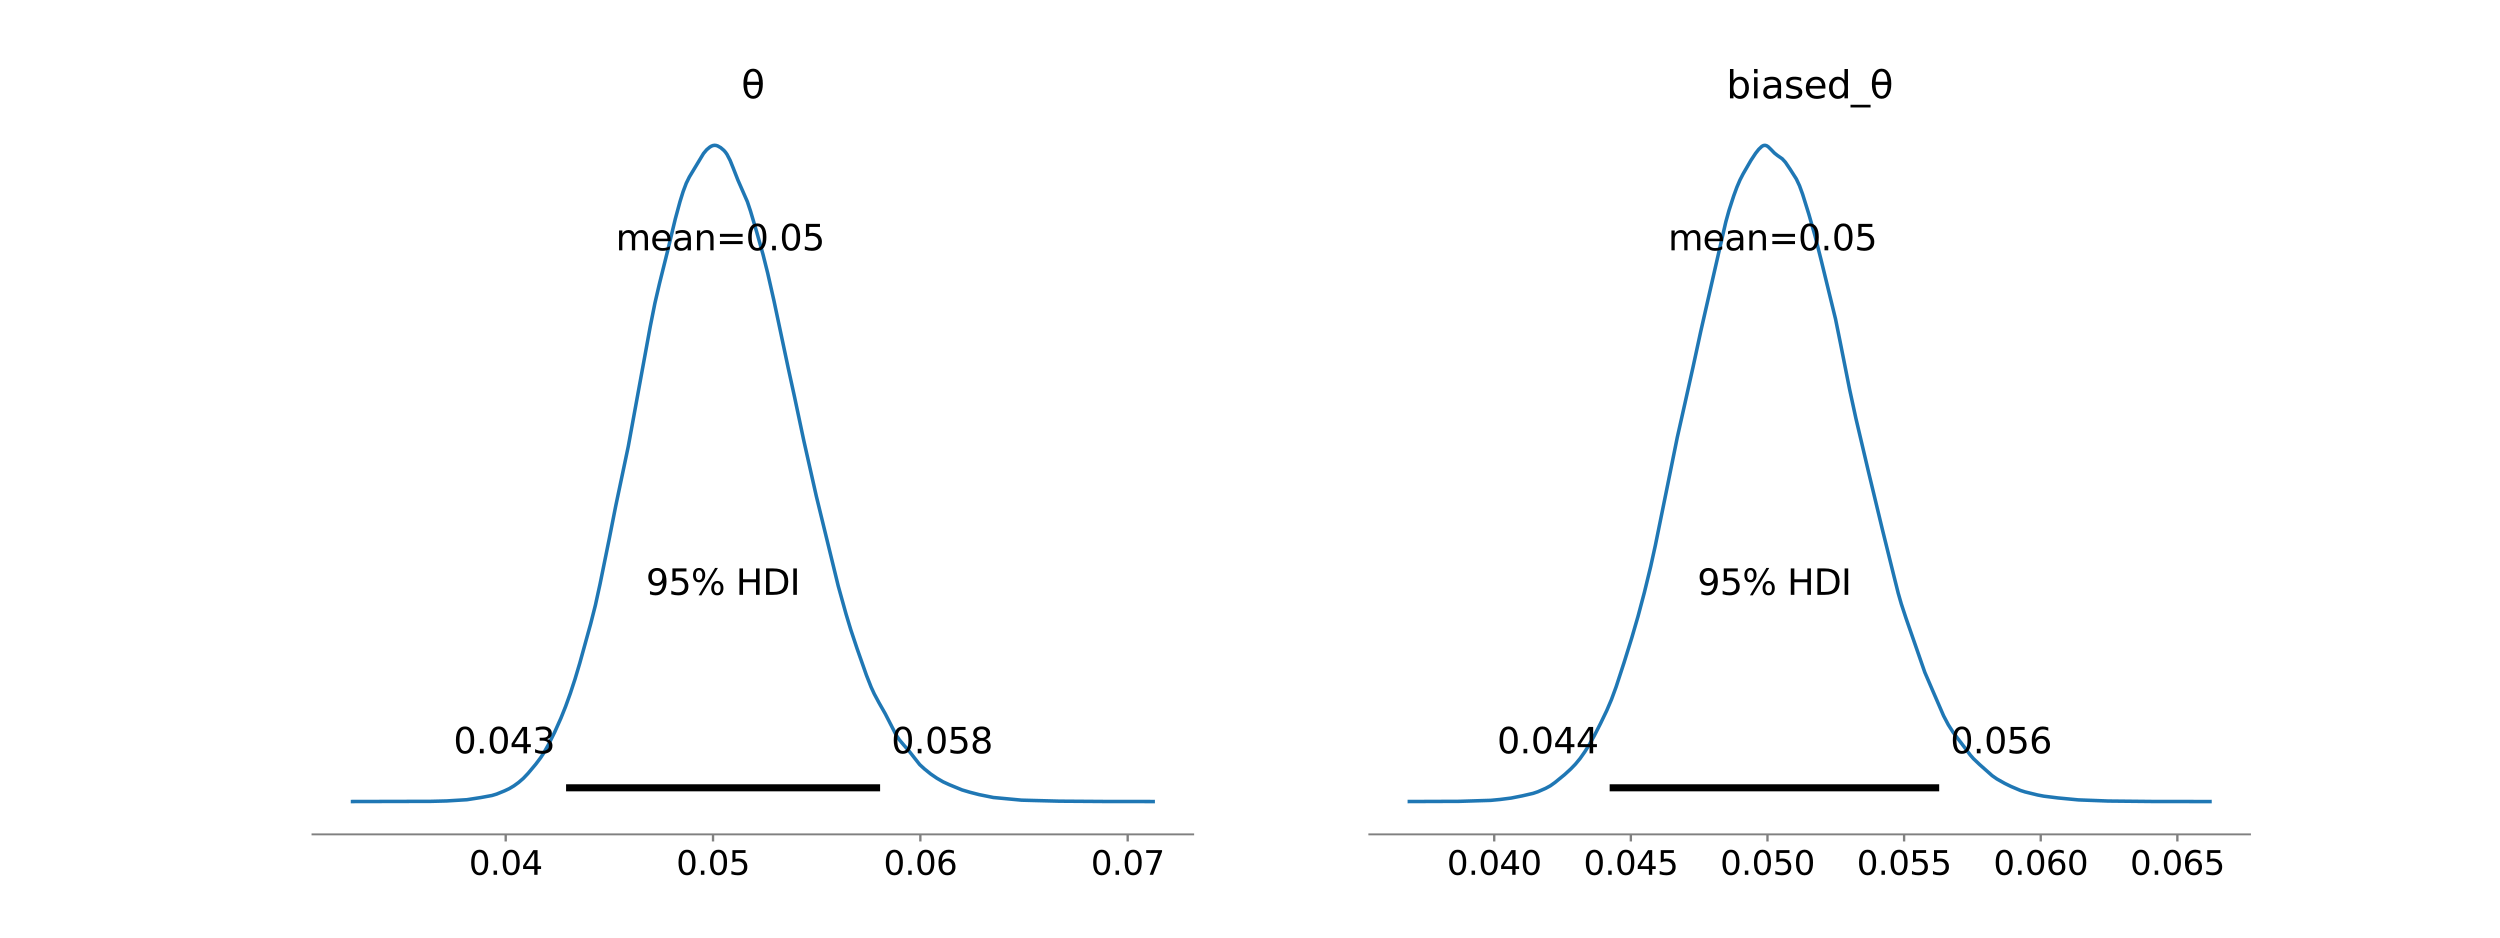 <?xml version="1.0" encoding="utf-8" standalone="no"?>
<!DOCTYPE svg PUBLIC "-//W3C//DTD SVG 1.1//EN"
  "http://www.w3.org/Graphics/SVG/1.1/DTD/svg11.dtd">
<svg xmlns:xlink="http://www.w3.org/1999/xlink" width="1059.84pt" height="397.44pt" viewBox="0 0 1059.84 397.44" xmlns="http://www.w3.org/2000/svg" version="1.1">
 <defs>
  <style type="text/css">*{stroke-linejoin: round; stroke-linecap: butt}</style>
 </defs>
 <g id="figure_1">
  <g id="patch_1">
   <path d="M 0 397.44 
L 1059.84 397.44 
L 1059.84 0 
L 0 0 
z
" style="fill: #ffffff"/>
  </g>
  <g id="axes_1">
   <g id="patch_2">
    <path d="M 132.48 353.722 
L 505.833 353.722 
L 505.833 47.693 
L 132.48 47.693 
z
" style="fill: #ffffff"/>
   </g>
   <g id="PolyCollection_1">
    <defs>
     <path id="m2f2203fb57" d="M 149.451 -57.629 
L 149.451 -57.64 
L 150.115 -57.639 
L 150.779 -57.638 
L 151.443 -57.636 
L 152.107 -57.634 
L 152.772 -57.632 
L 153.436 -57.631 
L 154.1 -57.63 
L 154.764 -57.629 
L 155.428 -57.629 
L 156.093 -57.629 
L 156.757 -57.629 
L 157.421 -57.629 
L 158.085 -57.629 
L 158.75 -57.629 
L 159.414 -57.629 
L 160.078 -57.63 
L 160.742 -57.63 
L 161.406 -57.631 
L 162.071 -57.632 
L 162.735 -57.633 
L 163.399 -57.634 
L 164.063 -57.634 
L 164.727 -57.635 
L 165.392 -57.635 
L 166.056 -57.635 
L 166.72 -57.635 
L 167.384 -57.636 
L 168.048 -57.637 
L 168.713 -57.639 
L 169.377 -57.639 
L 170.041 -57.64 
L 170.705 -57.639 
L 171.37 -57.638 
L 172.034 -57.637 
L 172.698 -57.636 
L 173.362 -57.635 
L 174.026 -57.637 
L 174.691 -57.639 
L 175.355 -57.643 
L 176.019 -57.649 
L 176.683 -57.655 
L 177.347 -57.661 
L 178.012 -57.668 
L 178.676 -57.675 
L 179.34 -57.682 
L 180.004 -57.69 
L 180.668 -57.698 
L 181.333 -57.706 
L 181.997 -57.714 
L 182.661 -57.721 
L 183.325 -57.728 
L 183.99 -57.735 
L 184.654 -57.742 
L 185.318 -57.751 
L 185.982 -57.763 
L 186.646 -57.779 
L 187.311 -57.8 
L 187.975 -57.826 
L 188.639 -57.857 
L 189.303 -57.891 
L 189.967 -57.925 
L 190.632 -57.956 
L 191.296 -57.983 
L 191.96 -58.007 
L 192.624 -58.029 
L 193.288 -58.052 
L 193.953 -58.078 
L 194.617 -58.11 
L 195.281 -58.15 
L 195.945 -58.2 
L 196.61 -58.261 
L 197.274 -58.333 
L 197.938 -58.416 
L 198.602 -58.507 
L 199.266 -58.604 
L 199.931 -58.706 
L 200.595 -58.81 
L 201.259 -58.916 
L 201.923 -59.023 
L 202.587 -59.13 
L 203.252 -59.238 
L 203.916 -59.346 
L 204.58 -59.454 
L 205.244 -59.563 
L 205.908 -59.674 
L 206.573 -59.789 
L 207.237 -59.913 
L 207.901 -60.051 
L 208.565 -60.204 
L 209.23 -60.38 
L 209.894 -60.581 
L 210.558 -60.807 
L 211.222 -61.055 
L 211.886 -61.32 
L 212.551 -61.595 
L 213.215 -61.876 
L 213.879 -62.159 
L 214.543 -62.45 
L 215.207 -62.757 
L 215.872 -63.091 
L 216.536 -63.456 
L 217.2 -63.854 
L 217.864 -64.285 
L 218.528 -64.741 
L 219.193 -65.22 
L 219.857 -65.728 
L 220.521 -66.262 
L 221.185 -66.835 
L 221.85 -67.454 
L 222.514 -68.115 
L 223.178 -68.819 
L 223.842 -69.555 
L 224.506 -70.315 
L 225.171 -71.092 
L 225.835 -71.885 
L 226.499 -72.69 
L 227.163 -73.512 
L 227.827 -74.356 
L 228.492 -75.232 
L 229.156 -76.155 
L 229.82 -77.135 
L 230.484 -78.183 
L 231.148 -79.298 
L 231.813 -80.476 
L 232.477 -81.707 
L 233.141 -82.98 
L 233.805 -84.292 
L 234.47 -85.643 
L 235.134 -87.031 
L 235.798 -88.461 
L 236.462 -89.931 
L 237.126 -91.435 
L 237.791 -92.987 
L 238.455 -94.584 
L 239.119 -96.236 
L 239.783 -97.95 
L 240.447 -99.729 
L 241.112 -101.572 
L 241.776 -103.476 
L 242.44 -105.437 
L 243.104 -107.456 
L 243.768 -109.539 
L 244.433 -111.693 
L 245.097 -113.919 
L 245.761 -116.21 
L 246.425 -118.557 
L 247.09 -120.944 
L 247.754 -123.346 
L 248.418 -125.76 
L 249.082 -128.162 
L 249.746 -130.567 
L 250.411 -133.003 
L 251.075 -135.494 
L 251.739 -138.098 
L 252.403 -140.842 
L 253.067 -143.745 
L 253.732 -146.787 
L 254.396 -149.935 
L 255.06 -153.137 
L 255.724 -156.352 
L 256.388 -159.574 
L 257.053 -162.826 
L 257.717 -166.134 
L 258.381 -169.516 
L 259.045 -172.957 
L 259.71 -176.392 
L 260.374 -179.756 
L 261.038 -182.992 
L 261.702 -186.079 
L 262.366 -189.062 
L 263.031 -191.995 
L 263.695 -194.971 
L 264.359 -198.069 
L 265.023 -201.315 
L 265.687 -204.705 
L 266.352 -208.204 
L 267.016 -211.762 
L 267.68 -215.349 
L 268.344 -218.948 
L 269.008 -222.572 
L 269.673 -226.229 
L 270.337 -229.907 
L 271.001 -233.596 
L 271.665 -237.276 
L 272.33 -240.938 
L 272.994 -244.574 
L 273.658 -248.186 
L 274.322 -251.793 
L 274.986 -255.386 
L 275.651 -258.94 
L 276.315 -262.412 
L 276.979 -265.751 
L 277.643 -268.935 
L 278.307 -271.944 
L 278.972 -274.776 
L 279.636 -277.479 
L 280.3 -280.094 
L 280.964 -282.689 
L 281.628 -285.322 
L 282.293 -288.024 
L 282.957 -290.795 
L 283.621 -293.627 
L 284.285 -296.462 
L 284.95 -299.258 
L 285.614 -301.979 
L 286.278 -304.615 
L 286.942 -307.162 
L 287.606 -309.611 
L 288.271 -311.949 
L 288.935 -314.168 
L 289.599 -316.227 
L 290.263 -318.104 
L 290.927 -319.753 
L 291.592 -321.198 
L 292.256 -322.447 
L 292.92 -323.546 
L 293.584 -324.584 
L 294.248 -325.615 
L 294.913 -326.704 
L 295.577 -327.858 
L 296.241 -329.061 
L 296.905 -330.249 
L 297.57 -331.361 
L 298.234 -332.355 
L 298.898 -333.217 
L 299.562 -333.944 
L 300.226 -334.56 
L 300.891 -335.062 
L 301.555 -335.466 
L 302.219 -335.731 
L 302.883 -335.837 
L 303.547 -335.781 
L 304.212 -335.583 
L 304.876 -335.257 
L 305.54 -334.835 
L 306.204 -334.321 
L 306.868 -333.702 
L 307.533 -332.948 
L 308.197 -332.002 
L 308.861 -330.836 
L 309.525 -329.446 
L 310.19 -327.855 
L 310.854 -326.149 
L 311.518 -324.382 
L 312.182 -322.666 
L 312.846 -321.043 
L 313.511 -319.536 
L 314.175 -318.121 
L 314.839 -316.715 
L 315.503 -315.268 
L 316.167 -313.699 
L 316.832 -311.947 
L 317.496 -310.03 
L 318.16 -307.966 
L 318.824 -305.792 
L 319.488 -303.561 
L 320.153 -301.293 
L 320.817 -299.004 
L 321.481 -296.702 
L 322.145 -294.374 
L 322.81 -291.992 
L 323.474 -289.537 
L 324.138 -286.988 
L 324.802 -284.344 
L 325.466 -281.597 
L 326.131 -278.781 
L 326.795 -275.892 
L 327.459 -272.928 
L 328.123 -269.866 
L 328.787 -266.687 
L 329.452 -263.419 
L 330.116 -260.092 
L 330.78 -256.773 
L 331.444 -253.541 
L 332.108 -250.431 
L 332.773 -247.441 
L 333.437 -244.543 
L 334.101 -241.659 
L 334.765 -238.744 
L 335.43 -235.749 
L 336.094 -232.666 
L 336.758 -229.512 
L 337.422 -226.307 
L 338.086 -223.103 
L 338.751 -219.923 
L 339.415 -216.797 
L 340.079 -213.73 
L 340.743 -210.708 
L 341.407 -207.699 
L 342.072 -204.7 
L 342.736 -201.685 
L 343.4 -198.689 
L 344.064 -195.721 
L 344.728 -192.801 
L 345.393 -189.943 
L 346.057 -187.134 
L 346.721 -184.383 
L 347.385 -181.674 
L 348.05 -178.995 
L 348.714 -176.331 
L 349.378 -173.659 
L 350.042 -170.947 
L 350.706 -168.184 
L 351.371 -165.365 
L 352.035 -162.512 
L 352.699 -159.658 
L 353.363 -156.855 
L 354.027 -154.15 
L 354.692 -151.549 
L 355.356 -149.031 
L 356.02 -146.59 
L 356.684 -144.183 
L 357.348 -141.793 
L 358.013 -139.426 
L 358.677 -137.095 
L 359.341 -134.824 
L 360.005 -132.621 
L 360.67 -130.497 
L 361.334 -128.435 
L 361.998 -126.429 
L 362.662 -124.459 
L 363.326 -122.524 
L 363.991 -120.601 
L 364.655 -118.691 
L 365.319 -116.793 
L 365.983 -114.903 
L 366.647 -113.028 
L 367.312 -111.191 
L 367.976 -109.42 
L 368.64 -107.731 
L 369.304 -106.145 
L 369.968 -104.652 
L 370.633 -103.257 
L 371.297 -101.944 
L 371.961 -100.709 
L 372.625 -99.536 
L 373.29 -98.399 
L 373.954 -97.264 
L 374.618 -96.095 
L 375.282 -94.866 
L 375.946 -93.566 
L 376.611 -92.21 
L 377.275 -90.836 
L 377.939 -89.477 
L 378.603 -88.167 
L 379.267 -86.938 
L 379.932 -85.801 
L 380.596 -84.763 
L 381.26 -83.825 
L 381.924 -82.979 
L 382.588 -82.199 
L 383.253 -81.467 
L 383.917 -80.743 
L 384.581 -79.999 
L 385.245 -79.207 
L 385.91 -78.362 
L 386.574 -77.476 
L 387.238 -76.567 
L 387.902 -75.668 
L 388.566 -74.814 
L 389.231 -74.024 
L 389.895 -73.305 
L 390.559 -72.651 
L 391.223 -72.048 
L 391.887 -71.475 
L 392.552 -70.918 
L 393.216 -70.374 
L 393.88 -69.842 
L 394.544 -69.33 
L 395.208 -68.842 
L 395.873 -68.377 
L 396.537 -67.934 
L 397.201 -67.509 
L 397.865 -67.097 
L 398.53 -66.701 
L 399.194 -66.325 
L 399.858 -65.97 
L 400.522 -65.64 
L 401.186 -65.332 
L 401.851 -65.038 
L 402.515 -64.753 
L 403.179 -64.471 
L 403.843 -64.186 
L 404.507 -63.895 
L 405.172 -63.608 
L 405.836 -63.325 
L 406.5 -63.054 
L 407.164 -62.801 
L 407.828 -62.567 
L 408.493 -62.351 
L 409.157 -62.151 
L 409.821 -61.958 
L 410.485 -61.77 
L 411.15 -61.581 
L 411.814 -61.393 
L 412.478 -61.209 
L 413.142 -61.033 
L 413.806 -60.867 
L 414.471 -60.711 
L 415.135 -60.561 
L 415.799 -60.415 
L 416.463 -60.267 
L 417.127 -60.116 
L 417.792 -59.965 
L 418.456 -59.815 
L 419.12 -59.675 
L 419.784 -59.548 
L 420.448 -59.441 
L 421.113 -59.354 
L 421.777 -59.285 
L 422.441 -59.226 
L 423.105 -59.169 
L 423.77 -59.108 
L 424.434 -59.039 
L 425.098 -58.963 
L 425.762 -58.883 
L 426.426 -58.806 
L 427.091 -58.732 
L 427.755 -58.663 
L 428.419 -58.598 
L 429.083 -58.536 
L 429.747 -58.475 
L 430.412 -58.418 
L 431.076 -58.363 
L 431.74 -58.312 
L 432.404 -58.266 
L 433.068 -58.226 
L 433.733 -58.194 
L 434.397 -58.17 
L 435.061 -58.152 
L 435.725 -58.14 
L 436.39 -58.128 
L 437.054 -58.115 
L 437.718 -58.099 
L 438.382 -58.078 
L 439.046 -58.054 
L 439.711 -58.028 
L 440.375 -58.001 
L 441.039 -57.975 
L 441.703 -57.951 
L 442.367 -57.927 
L 443.032 -57.906 
L 443.696 -57.888 
L 444.36 -57.873 
L 445.024 -57.859 
L 445.688 -57.847 
L 446.353 -57.836 
L 447.017 -57.826 
L 447.681 -57.816 
L 448.345 -57.807 
L 449.01 -57.798 
L 449.674 -57.79 
L 450.338 -57.781 
L 451.002 -57.773 
L 451.666 -57.764 
L 452.331 -57.755 
L 452.995 -57.745 
L 453.659 -57.735 
L 454.323 -57.726 
L 454.987 -57.717 
L 455.652 -57.709 
L 456.316 -57.702 
L 456.98 -57.697 
L 457.644 -57.694 
L 458.308 -57.692 
L 458.973 -57.691 
L 459.637 -57.69 
L 460.301 -57.689 
L 460.965 -57.686 
L 461.63 -57.683 
L 462.294 -57.679 
L 462.958 -57.675 
L 463.622 -57.672 
L 464.286 -57.669 
L 464.951 -57.666 
L 465.615 -57.663 
L 466.279 -57.66 
L 466.943 -57.659 
L 467.607 -57.658 
L 468.272 -57.659 
L 468.936 -57.659 
L 469.6 -57.659 
L 470.264 -57.657 
L 470.928 -57.655 
L 471.593 -57.651 
L 472.257 -57.648 
L 472.921 -57.646 
L 473.585 -57.644 
L 474.25 -57.643 
L 474.914 -57.643 
L 475.578 -57.643 
L 476.242 -57.643 
L 476.906 -57.642 
L 477.571 -57.642 
L 478.235 -57.641 
L 478.899 -57.641 
L 479.563 -57.641 
L 480.227 -57.641 
L 480.892 -57.641 
L 481.556 -57.64 
L 482.22 -57.64 
L 482.884 -57.638 
L 483.548 -57.636 
L 484.213 -57.635 
L 484.877 -57.633 
L 485.541 -57.633 
L 486.205 -57.633 
L 486.87 -57.635 
L 487.534 -57.636 
L 488.198 -57.638 
L 488.862 -57.639 
L 488.862 -57.629 
L 488.862 -57.629 
L 488.198 -57.629 
L 487.534 -57.629 
L 486.87 -57.629 
L 486.205 -57.629 
L 485.541 -57.629 
L 484.877 -57.629 
L 484.213 -57.629 
L 483.548 -57.629 
L 482.884 -57.629 
L 482.22 -57.629 
L 481.556 -57.629 
L 480.892 -57.629 
L 480.227 -57.629 
L 479.563 -57.629 
L 478.899 -57.629 
L 478.235 -57.629 
L 477.571 -57.629 
L 476.906 -57.629 
L 476.242 -57.629 
L 475.578 -57.629 
L 474.914 -57.629 
L 474.25 -57.629 
L 473.585 -57.629 
L 472.921 -57.629 
L 472.257 -57.629 
L 471.593 -57.629 
L 470.928 -57.629 
L 470.264 -57.629 
L 469.6 -57.629 
L 468.936 -57.629 
L 468.272 -57.629 
L 467.607 -57.629 
L 466.943 -57.629 
L 466.279 -57.629 
L 465.615 -57.629 
L 464.951 -57.629 
L 464.286 -57.629 
L 463.622 -57.629 
L 462.958 -57.629 
L 462.294 -57.629 
L 461.63 -57.629 
L 460.965 -57.629 
L 460.301 -57.629 
L 459.637 -57.629 
L 458.973 -57.629 
L 458.308 -57.629 
L 457.644 -57.629 
L 456.98 -57.629 
L 456.316 -57.629 
L 455.652 -57.629 
L 454.987 -57.629 
L 454.323 -57.629 
L 453.659 -57.629 
L 452.995 -57.629 
L 452.331 -57.629 
L 451.666 -57.629 
L 451.002 -57.629 
L 450.338 -57.629 
L 449.674 -57.629 
L 449.01 -57.629 
L 448.345 -57.629 
L 447.681 -57.629 
L 447.017 -57.629 
L 446.353 -57.629 
L 445.688 -57.629 
L 445.024 -57.629 
L 444.36 -57.629 
L 443.696 -57.629 
L 443.032 -57.629 
L 442.367 -57.629 
L 441.703 -57.629 
L 441.039 -57.629 
L 440.375 -57.629 
L 439.711 -57.629 
L 439.046 -57.629 
L 438.382 -57.629 
L 437.718 -57.629 
L 437.054 -57.629 
L 436.39 -57.629 
L 435.725 -57.629 
L 435.061 -57.629 
L 434.397 -57.629 
L 433.733 -57.629 
L 433.068 -57.629 
L 432.404 -57.629 
L 431.74 -57.629 
L 431.076 -57.629 
L 430.412 -57.629 
L 429.747 -57.629 
L 429.083 -57.629 
L 428.419 -57.629 
L 427.755 -57.629 
L 427.091 -57.629 
L 426.426 -57.629 
L 425.762 -57.629 
L 425.098 -57.629 
L 424.434 -57.629 
L 423.77 -57.629 
L 423.105 -57.629 
L 422.441 -57.629 
L 421.777 -57.629 
L 421.113 -57.629 
L 420.448 -57.629 
L 419.784 -57.629 
L 419.12 -57.629 
L 418.456 -57.629 
L 417.792 -57.629 
L 417.127 -57.629 
L 416.463 -57.629 
L 415.799 -57.629 
L 415.135 -57.629 
L 414.471 -57.629 
L 413.806 -57.629 
L 413.142 -57.629 
L 412.478 -57.629 
L 411.814 -57.629 
L 411.15 -57.629 
L 410.485 -57.629 
L 409.821 -57.629 
L 409.157 -57.629 
L 408.493 -57.629 
L 407.828 -57.629 
L 407.164 -57.629 
L 406.5 -57.629 
L 405.836 -57.629 
L 405.172 -57.629 
L 404.507 -57.629 
L 403.843 -57.629 
L 403.179 -57.629 
L 402.515 -57.629 
L 401.851 -57.629 
L 401.186 -57.629 
L 400.522 -57.629 
L 399.858 -57.629 
L 399.194 -57.629 
L 398.53 -57.629 
L 397.865 -57.629 
L 397.201 -57.629 
L 396.537 -57.629 
L 395.873 -57.629 
L 395.208 -57.629 
L 394.544 -57.629 
L 393.88 -57.629 
L 393.216 -57.629 
L 392.552 -57.629 
L 391.887 -57.629 
L 391.223 -57.629 
L 390.559 -57.629 
L 389.895 -57.629 
L 389.231 -57.629 
L 388.566 -57.629 
L 387.902 -57.629 
L 387.238 -57.629 
L 386.574 -57.629 
L 385.91 -57.629 
L 385.245 -57.629 
L 384.581 -57.629 
L 383.917 -57.629 
L 383.253 -57.629 
L 382.588 -57.629 
L 381.924 -57.629 
L 381.26 -57.629 
L 380.596 -57.629 
L 379.932 -57.629 
L 379.267 -57.629 
L 378.603 -57.629 
L 377.939 -57.629 
L 377.275 -57.629 
L 376.611 -57.629 
L 375.946 -57.629 
L 375.282 -57.629 
L 374.618 -57.629 
L 373.954 -57.629 
L 373.29 -57.629 
L 372.625 -57.629 
L 371.961 -57.629 
L 371.297 -57.629 
L 370.633 -57.629 
L 369.968 -57.629 
L 369.304 -57.629 
L 368.64 -57.629 
L 367.976 -57.629 
L 367.312 -57.629 
L 366.647 -57.629 
L 365.983 -57.629 
L 365.319 -57.629 
L 364.655 -57.629 
L 363.991 -57.629 
L 363.326 -57.629 
L 362.662 -57.629 
L 361.998 -57.629 
L 361.334 -57.629 
L 360.67 -57.629 
L 360.005 -57.629 
L 359.341 -57.629 
L 358.677 -57.629 
L 358.013 -57.629 
L 357.348 -57.629 
L 356.684 -57.629 
L 356.02 -57.629 
L 355.356 -57.629 
L 354.692 -57.629 
L 354.027 -57.629 
L 353.363 -57.629 
L 352.699 -57.629 
L 352.035 -57.629 
L 351.371 -57.629 
L 350.706 -57.629 
L 350.042 -57.629 
L 349.378 -57.629 
L 348.714 -57.629 
L 348.05 -57.629 
L 347.385 -57.629 
L 346.721 -57.629 
L 346.057 -57.629 
L 345.393 -57.629 
L 344.728 -57.629 
L 344.064 -57.629 
L 343.4 -57.629 
L 342.736 -57.629 
L 342.072 -57.629 
L 341.407 -57.629 
L 340.743 -57.629 
L 340.079 -57.629 
L 339.415 -57.629 
L 338.751 -57.629 
L 338.086 -57.629 
L 337.422 -57.629 
L 336.758 -57.629 
L 336.094 -57.629 
L 335.43 -57.629 
L 334.765 -57.629 
L 334.101 -57.629 
L 333.437 -57.629 
L 332.773 -57.629 
L 332.108 -57.629 
L 331.444 -57.629 
L 330.78 -57.629 
L 330.116 -57.629 
L 329.452 -57.629 
L 328.787 -57.629 
L 328.123 -57.629 
L 327.459 -57.629 
L 326.795 -57.629 
L 326.131 -57.629 
L 325.466 -57.629 
L 324.802 -57.629 
L 324.138 -57.629 
L 323.474 -57.629 
L 322.81 -57.629 
L 322.145 -57.629 
L 321.481 -57.629 
L 320.817 -57.629 
L 320.153 -57.629 
L 319.488 -57.629 
L 318.824 -57.629 
L 318.16 -57.629 
L 317.496 -57.629 
L 316.832 -57.629 
L 316.167 -57.629 
L 315.503 -57.629 
L 314.839 -57.629 
L 314.175 -57.629 
L 313.511 -57.629 
L 312.846 -57.629 
L 312.182 -57.629 
L 311.518 -57.629 
L 310.854 -57.629 
L 310.19 -57.629 
L 309.525 -57.629 
L 308.861 -57.629 
L 308.197 -57.629 
L 307.533 -57.629 
L 306.868 -57.629 
L 306.204 -57.629 
L 305.54 -57.629 
L 304.876 -57.629 
L 304.212 -57.629 
L 303.547 -57.629 
L 302.883 -57.629 
L 302.219 -57.629 
L 301.555 -57.629 
L 300.891 -57.629 
L 300.226 -57.629 
L 299.562 -57.629 
L 298.898 -57.629 
L 298.234 -57.629 
L 297.57 -57.629 
L 296.905 -57.629 
L 296.241 -57.629 
L 295.577 -57.629 
L 294.913 -57.629 
L 294.248 -57.629 
L 293.584 -57.629 
L 292.92 -57.629 
L 292.256 -57.629 
L 291.592 -57.629 
L 290.927 -57.629 
L 290.263 -57.629 
L 289.599 -57.629 
L 288.935 -57.629 
L 288.271 -57.629 
L 287.606 -57.629 
L 286.942 -57.629 
L 286.278 -57.629 
L 285.614 -57.629 
L 284.95 -57.629 
L 284.285 -57.629 
L 283.621 -57.629 
L 282.957 -57.629 
L 282.293 -57.629 
L 281.628 -57.629 
L 280.964 -57.629 
L 280.3 -57.629 
L 279.636 -57.629 
L 278.972 -57.629 
L 278.307 -57.629 
L 277.643 -57.629 
L 276.979 -57.629 
L 276.315 -57.629 
L 275.651 -57.629 
L 274.986 -57.629 
L 274.322 -57.629 
L 273.658 -57.629 
L 272.994 -57.629 
L 272.33 -57.629 
L 271.665 -57.629 
L 271.001 -57.629 
L 270.337 -57.629 
L 269.673 -57.629 
L 269.008 -57.629 
L 268.344 -57.629 
L 267.68 -57.629 
L 267.016 -57.629 
L 266.352 -57.629 
L 265.687 -57.629 
L 265.023 -57.629 
L 264.359 -57.629 
L 263.695 -57.629 
L 263.031 -57.629 
L 262.366 -57.629 
L 261.702 -57.629 
L 261.038 -57.629 
L 260.374 -57.629 
L 259.71 -57.629 
L 259.045 -57.629 
L 258.381 -57.629 
L 257.717 -57.629 
L 257.053 -57.629 
L 256.388 -57.629 
L 255.724 -57.629 
L 255.06 -57.629 
L 254.396 -57.629 
L 253.732 -57.629 
L 253.067 -57.629 
L 252.403 -57.629 
L 251.739 -57.629 
L 251.075 -57.629 
L 250.411 -57.629 
L 249.746 -57.629 
L 249.082 -57.629 
L 248.418 -57.629 
L 247.754 -57.629 
L 247.09 -57.629 
L 246.425 -57.629 
L 245.761 -57.629 
L 245.097 -57.629 
L 244.433 -57.629 
L 243.768 -57.629 
L 243.104 -57.629 
L 242.44 -57.629 
L 241.776 -57.629 
L 241.112 -57.629 
L 240.447 -57.629 
L 239.783 -57.629 
L 239.119 -57.629 
L 238.455 -57.629 
L 237.791 -57.629 
L 237.126 -57.629 
L 236.462 -57.629 
L 235.798 -57.629 
L 235.134 -57.629 
L 234.47 -57.629 
L 233.805 -57.629 
L 233.141 -57.629 
L 232.477 -57.629 
L 231.813 -57.629 
L 231.148 -57.629 
L 230.484 -57.629 
L 229.82 -57.629 
L 229.156 -57.629 
L 228.492 -57.629 
L 227.827 -57.629 
L 227.163 -57.629 
L 226.499 -57.629 
L 225.835 -57.629 
L 225.171 -57.629 
L 224.506 -57.629 
L 223.842 -57.629 
L 223.178 -57.629 
L 222.514 -57.629 
L 221.85 -57.629 
L 221.185 -57.629 
L 220.521 -57.629 
L 219.857 -57.629 
L 219.193 -57.629 
L 218.528 -57.629 
L 217.864 -57.629 
L 217.2 -57.629 
L 216.536 -57.629 
L 215.872 -57.629 
L 215.207 -57.629 
L 214.543 -57.629 
L 213.879 -57.629 
L 213.215 -57.629 
L 212.551 -57.629 
L 211.886 -57.629 
L 211.222 -57.629 
L 210.558 -57.629 
L 209.894 -57.629 
L 209.23 -57.629 
L 208.565 -57.629 
L 207.901 -57.629 
L 207.237 -57.629 
L 206.573 -57.629 
L 205.908 -57.629 
L 205.244 -57.629 
L 204.58 -57.629 
L 203.916 -57.629 
L 203.252 -57.629 
L 202.587 -57.629 
L 201.923 -57.629 
L 201.259 -57.629 
L 200.595 -57.629 
L 199.931 -57.629 
L 199.266 -57.629 
L 198.602 -57.629 
L 197.938 -57.629 
L 197.274 -57.629 
L 196.61 -57.629 
L 195.945 -57.629 
L 195.281 -57.629 
L 194.617 -57.629 
L 193.953 -57.629 
L 193.288 -57.629 
L 192.624 -57.629 
L 191.96 -57.629 
L 191.296 -57.629 
L 190.632 -57.629 
L 189.967 -57.629 
L 189.303 -57.629 
L 188.639 -57.629 
L 187.975 -57.629 
L 187.311 -57.629 
L 186.646 -57.629 
L 185.982 -57.629 
L 185.318 -57.629 
L 184.654 -57.629 
L 183.99 -57.629 
L 183.325 -57.629 
L 182.661 -57.629 
L 181.997 -57.629 
L 181.333 -57.629 
L 180.668 -57.629 
L 180.004 -57.629 
L 179.34 -57.629 
L 178.676 -57.629 
L 178.012 -57.629 
L 177.347 -57.629 
L 176.683 -57.629 
L 176.019 -57.629 
L 175.355 -57.629 
L 174.691 -57.629 
L 174.026 -57.629 
L 173.362 -57.629 
L 172.698 -57.629 
L 172.034 -57.629 
L 171.37 -57.629 
L 170.705 -57.629 
L 170.041 -57.629 
L 169.377 -57.629 
L 168.713 -57.629 
L 168.048 -57.629 
L 167.384 -57.629 
L 166.72 -57.629 
L 166.056 -57.629 
L 165.392 -57.629 
L 164.727 -57.629 
L 164.063 -57.629 
L 163.399 -57.629 
L 162.735 -57.629 
L 162.071 -57.629 
L 161.406 -57.629 
L 160.742 -57.629 
L 160.078 -57.629 
L 159.414 -57.629 
L 158.75 -57.629 
L 158.085 -57.629 
L 157.421 -57.629 
L 156.757 -57.629 
L 156.093 -57.629 
L 155.428 -57.629 
L 154.764 -57.629 
L 154.1 -57.629 
L 153.436 -57.629 
L 152.772 -57.629 
L 152.107 -57.629 
L 151.443 -57.629 
L 150.779 -57.629 
L 150.115 -57.629 
L 149.451 -57.629 
z
" style="stroke: #1f77b4; stroke-opacity: 0"/>
    </defs>
    <g clip-path="url(#p42e518ae2a)">
     <use xlink:href="#m2f2203fb57" x="0" y="397.44" style="fill: #1f77b4; fill-opacity: 0; stroke: #1f77b4; stroke-opacity: 0"/>
    </g>
   </g>
   <g id="matplotlib.axis_1">
    <g id="xtick_1">
     <g id="line2d_1">
      <defs>
       <path id="m78d098beb5" d="M 0 0 
L 0 3 
" style="stroke: #808080"/>
      </defs>
      <g>
       <use xlink:href="#m78d098beb5" x="214.387" y="353.722" style="fill: #808080; stroke: #808080"/>
      </g>
     </g>
     <g id="text_1">
      <!-- 0.04 -->
      <g transform="translate(198.801 370.859) scale(0.14 -0.14)">
       <defs>
        <path id="DejaVuSans-30" d="M 2034 4250 
Q 1547 4250 1301 3770 
Q 1056 3291 1056 2328 
Q 1056 1369 1301 889 
Q 1547 409 2034 409 
Q 2525 409 2770 889 
Q 3016 1369 3016 2328 
Q 3016 3291 2770 3770 
Q 2525 4250 2034 4250 
z
M 2034 4750 
Q 2819 4750 3233 4129 
Q 3647 3509 3647 2328 
Q 3647 1150 3233 529 
Q 2819 -91 2034 -91 
Q 1250 -91 836 529 
Q 422 1150 422 2328 
Q 422 3509 836 4129 
Q 1250 4750 2034 4750 
z
" transform="scale(0.016)"/>
        <path id="DejaVuSans-2e" d="M 684 794 
L 1344 794 
L 1344 0 
L 684 0 
L 684 794 
z
" transform="scale(0.016)"/>
        <path id="DejaVuSans-34" d="M 2419 4116 
L 825 1625 
L 2419 1625 
L 2419 4116 
z
M 2253 4666 
L 3047 4666 
L 3047 1625 
L 3713 1625 
L 3713 1100 
L 3047 1100 
L 3047 0 
L 2419 0 
L 2419 1100 
L 313 1100 
L 313 1709 
L 2253 4666 
z
" transform="scale(0.016)"/>
       </defs>
       <use xlink:href="#DejaVuSans-30"/>
       <use xlink:href="#DejaVuSans-2e" x="63.623"/>
       <use xlink:href="#DejaVuSans-30" x="95.41"/>
       <use xlink:href="#DejaVuSans-34" x="159.033"/>
      </g>
     </g>
    </g>
    <g id="xtick_2">
     <g id="line2d_2">
      <g>
       <use xlink:href="#m78d098beb5" x="302.28" y="353.722" style="fill: #808080; stroke: #808080"/>
      </g>
     </g>
     <g id="text_2">
      <!-- 0.05 -->
      <g transform="translate(286.694 370.859) scale(0.14 -0.14)">
       <defs>
        <path id="DejaVuSans-35" d="M 691 4666 
L 3169 4666 
L 3169 4134 
L 1269 4134 
L 1269 2991 
Q 1406 3038 1543 3061 
Q 1681 3084 1819 3084 
Q 2600 3084 3056 2656 
Q 3513 2228 3513 1497 
Q 3513 744 3044 326 
Q 2575 -91 1722 -91 
Q 1428 -91 1123 -41 
Q 819 9 494 109 
L 494 744 
Q 775 591 1075 516 
Q 1375 441 1709 441 
Q 2250 441 2565 725 
Q 2881 1009 2881 1497 
Q 2881 1984 2565 2268 
Q 2250 2553 1709 2553 
Q 1456 2553 1204 2497 
Q 953 2441 691 2322 
L 691 4666 
z
" transform="scale(0.016)"/>
       </defs>
       <use xlink:href="#DejaVuSans-30"/>
       <use xlink:href="#DejaVuSans-2e" x="63.623"/>
       <use xlink:href="#DejaVuSans-30" x="95.41"/>
       <use xlink:href="#DejaVuSans-35" x="159.033"/>
      </g>
     </g>
    </g>
    <g id="xtick_3">
     <g id="line2d_3">
      <g>
       <use xlink:href="#m78d098beb5" x="390.173" y="353.722" style="fill: #808080; stroke: #808080"/>
      </g>
     </g>
     <g id="text_3">
      <!-- 0.06 -->
      <g transform="translate(374.587 370.859) scale(0.14 -0.14)">
       <defs>
        <path id="DejaVuSans-36" d="M 2113 2584 
Q 1688 2584 1439 2293 
Q 1191 2003 1191 1497 
Q 1191 994 1439 701 
Q 1688 409 2113 409 
Q 2538 409 2786 701 
Q 3034 994 3034 1497 
Q 3034 2003 2786 2293 
Q 2538 2584 2113 2584 
z
M 3366 4563 
L 3366 3988 
Q 3128 4100 2886 4159 
Q 2644 4219 2406 4219 
Q 1781 4219 1451 3797 
Q 1122 3375 1075 2522 
Q 1259 2794 1537 2939 
Q 1816 3084 2150 3084 
Q 2853 3084 3261 2657 
Q 3669 2231 3669 1497 
Q 3669 778 3244 343 
Q 2819 -91 2113 -91 
Q 1303 -91 875 529 
Q 447 1150 447 2328 
Q 447 3434 972 4092 
Q 1497 4750 2381 4750 
Q 2619 4750 2861 4703 
Q 3103 4656 3366 4563 
z
" transform="scale(0.016)"/>
       </defs>
       <use xlink:href="#DejaVuSans-30"/>
       <use xlink:href="#DejaVuSans-2e" x="63.623"/>
       <use xlink:href="#DejaVuSans-30" x="95.41"/>
       <use xlink:href="#DejaVuSans-36" x="159.033"/>
      </g>
     </g>
    </g>
    <g id="xtick_4">
     <g id="line2d_4">
      <g>
       <use xlink:href="#m78d098beb5" x="478.065" y="353.722" style="fill: #808080; stroke: #808080"/>
      </g>
     </g>
     <g id="text_4">
      <!-- 0.07 -->
      <g transform="translate(462.479 370.859) scale(0.14 -0.14)">
       <defs>
        <path id="DejaVuSans-37" d="M 525 4666 
L 3525 4666 
L 3525 4397 
L 1831 0 
L 1172 0 
L 2766 4134 
L 525 4134 
L 525 4666 
z
" transform="scale(0.016)"/>
       </defs>
       <use xlink:href="#DejaVuSans-30"/>
       <use xlink:href="#DejaVuSans-2e" x="63.623"/>
       <use xlink:href="#DejaVuSans-30" x="95.41"/>
       <use xlink:href="#DejaVuSans-37" x="159.033"/>
      </g>
     </g>
    </g>
   </g>
   <g id="matplotlib.axis_2"/>
   <g id="line2d_5">
    <path d="M 149.451 339.8 
L 182.661 339.719 
L 189.303 339.549 
L 197.938 339.024 
L 203.916 338.094 
L 208.565 337.236 
L 210.558 336.633 
L 213.879 335.281 
L 215.872 334.349 
L 217.864 333.155 
L 219.857 331.712 
L 221.85 329.986 
L 223.842 327.885 
L 227.163 323.928 
L 229.156 321.285 
L 230.484 319.257 
L 232.477 315.733 
L 235.134 310.409 
L 237.791 304.453 
L 239.783 299.49 
L 241.776 293.964 
L 243.768 287.901 
L 245.761 281.23 
L 250.411 264.437 
L 252.403 256.598 
L 254.396 247.505 
L 258.381 227.924 
L 261.038 214.448 
L 266.352 189.236 
L 271.001 163.844 
L 275.651 138.5 
L 277.643 128.505 
L 279.636 119.961 
L 282.957 106.645 
L 286.278 92.825 
L 288.271 85.491 
L 289.599 81.213 
L 290.927 77.687 
L 292.256 74.993 
L 298.234 65.085 
L 299.562 63.496 
L 300.891 62.378 
L 301.555 61.974 
L 302.219 61.709 
L 302.883 61.603 
L 303.547 61.659 
L 304.212 61.857 
L 305.54 62.605 
L 306.868 63.738 
L 307.533 64.492 
L 308.197 65.438 
L 309.525 67.994 
L 310.854 71.291 
L 312.846 76.397 
L 316.832 85.493 
L 318.16 89.474 
L 320.817 98.436 
L 323.474 107.903 
L 325.466 115.843 
L 328.123 127.574 
L 334.101 155.781 
L 336.758 167.928 
L 340.743 186.732 
L 346.057 210.306 
L 355.356 248.409 
L 358.677 260.345 
L 360.67 266.943 
L 363.326 274.916 
L 367.312 286.249 
L 369.304 291.295 
L 370.633 294.183 
L 372.625 297.904 
L 375.282 302.574 
L 379.932 311.639 
L 381.26 313.615 
L 383.253 315.973 
L 385.245 318.233 
L 389.895 324.135 
L 391.887 325.965 
L 394.544 328.11 
L 397.201 329.931 
L 399.858 331.47 
L 402.515 332.687 
L 407.828 334.873 
L 411.15 335.859 
L 415.135 336.879 
L 421.113 338.086 
L 433.068 339.214 
L 438.382 339.362 
L 449.01 339.642 
L 468.936 339.781 
L 488.862 339.801 
L 488.862 339.801 
" clip-path="url(#p42e518ae2a)" style="fill: none; stroke: #1f77b4; stroke-width: 1.5; stroke-linecap: square"/>
   </g>
   <g id="line2d_6">
    <path d="M 239.977 333.969 
L 373.107 333.969 
" clip-path="url(#p42e518ae2a)" style="fill: none; stroke: #000000; stroke-width: 3"/>
   </g>
   <g id="patch_3">
    <path d="M 132.48 353.722 
L 505.833 353.722 
" style="fill: none; stroke: #808080; stroke-width: 0.8; stroke-linejoin: miter; stroke-linecap: square"/>
   </g>
   <g id="text_5">
    <!-- 0.043  -->
    <g transform="translate(192.268 319.363) scale(0.15 -0.15)">
     <defs>
      <path id="DejaVuSans-33" d="M 2597 2516 
Q 3050 2419 3304 2112 
Q 3559 1806 3559 1356 
Q 3559 666 3084 287 
Q 2609 -91 1734 -91 
Q 1441 -91 1130 -33 
Q 819 25 488 141 
L 488 750 
Q 750 597 1062 519 
Q 1375 441 1716 441 
Q 2309 441 2620 675 
Q 2931 909 2931 1356 
Q 2931 1769 2642 2001 
Q 2353 2234 1838 2234 
L 1294 2234 
L 1294 2753 
L 1863 2753 
Q 2328 2753 2575 2939 
Q 2822 3125 2822 3475 
Q 2822 3834 2567 4026 
Q 2313 4219 1838 4219 
Q 1578 4219 1281 4162 
Q 984 4106 628 3988 
L 628 4550 
Q 988 4650 1302 4700 
Q 1616 4750 1894 4750 
Q 2613 4750 3031 4423 
Q 3450 4097 3450 3541 
Q 3450 3153 3228 2886 
Q 3006 2619 2597 2516 
z
" transform="scale(0.016)"/>
      <path id="DejaVuSans-20" transform="scale(0.016)"/>
     </defs>
     <use xlink:href="#DejaVuSans-30"/>
     <use xlink:href="#DejaVuSans-2e" x="63.623"/>
     <use xlink:href="#DejaVuSans-30" x="95.41"/>
     <use xlink:href="#DejaVuSans-34" x="159.033"/>
     <use xlink:href="#DejaVuSans-33" x="222.656"/>
     <use xlink:href="#DejaVuSans-20" x="286.279"/>
    </g>
   </g>
   <g id="text_6">
    <!--  0.058 -->
    <g transform="translate(373.107 319.363) scale(0.15 -0.15)">
     <defs>
      <path id="DejaVuSans-38" d="M 2034 2216 
Q 1584 2216 1326 1975 
Q 1069 1734 1069 1313 
Q 1069 891 1326 650 
Q 1584 409 2034 409 
Q 2484 409 2743 651 
Q 3003 894 3003 1313 
Q 3003 1734 2745 1975 
Q 2488 2216 2034 2216 
z
M 1403 2484 
Q 997 2584 770 2862 
Q 544 3141 544 3541 
Q 544 4100 942 4425 
Q 1341 4750 2034 4750 
Q 2731 4750 3128 4425 
Q 3525 4100 3525 3541 
Q 3525 3141 3298 2862 
Q 3072 2584 2669 2484 
Q 3125 2378 3379 2068 
Q 3634 1759 3634 1313 
Q 3634 634 3220 271 
Q 2806 -91 2034 -91 
Q 1263 -91 848 271 
Q 434 634 434 1313 
Q 434 1759 690 2068 
Q 947 2378 1403 2484 
z
M 1172 3481 
Q 1172 3119 1398 2916 
Q 1625 2713 2034 2713 
Q 2441 2713 2670 2916 
Q 2900 3119 2900 3481 
Q 2900 3844 2670 4047 
Q 2441 4250 2034 4250 
Q 1625 4250 1398 4047 
Q 1172 3844 1172 3481 
z
" transform="scale(0.016)"/>
     </defs>
     <use xlink:href="#DejaVuSans-20"/>
     <use xlink:href="#DejaVuSans-30" x="31.787"/>
     <use xlink:href="#DejaVuSans-2e" x="95.41"/>
     <use xlink:href="#DejaVuSans-30" x="127.197"/>
     <use xlink:href="#DejaVuSans-35" x="190.82"/>
     <use xlink:href="#DejaVuSans-38" x="254.443"/>
    </g>
   </g>
   <g id="text_7">
    <!-- 95% HDI -->
    <g transform="translate(273.861 252.176) scale(0.15 -0.15)">
     <defs>
      <path id="DejaVuSans-39" d="M 703 97 
L 703 672 
Q 941 559 1184 500 
Q 1428 441 1663 441 
Q 2288 441 2617 861 
Q 2947 1281 2994 2138 
Q 2813 1869 2534 1725 
Q 2256 1581 1919 1581 
Q 1219 1581 811 2004 
Q 403 2428 403 3163 
Q 403 3881 828 4315 
Q 1253 4750 1959 4750 
Q 2769 4750 3195 4129 
Q 3622 3509 3622 2328 
Q 3622 1225 3098 567 
Q 2575 -91 1691 -91 
Q 1453 -91 1209 -44 
Q 966 3 703 97 
z
M 1959 2075 
Q 2384 2075 2632 2365 
Q 2881 2656 2881 3163 
Q 2881 3666 2632 3958 
Q 2384 4250 1959 4250 
Q 1534 4250 1286 3958 
Q 1038 3666 1038 3163 
Q 1038 2656 1286 2365 
Q 1534 2075 1959 2075 
z
" transform="scale(0.016)"/>
      <path id="DejaVuSans-25" d="M 4653 2053 
Q 4381 2053 4226 1822 
Q 4072 1591 4072 1178 
Q 4072 772 4226 539 
Q 4381 306 4653 306 
Q 4919 306 5073 539 
Q 5228 772 5228 1178 
Q 5228 1588 5073 1820 
Q 4919 2053 4653 2053 
z
M 4653 2450 
Q 5147 2450 5437 2106 
Q 5728 1763 5728 1178 
Q 5728 594 5436 251 
Q 5144 -91 4653 -91 
Q 4153 -91 3862 251 
Q 3572 594 3572 1178 
Q 3572 1766 3864 2108 
Q 4156 2450 4653 2450 
z
M 1428 4353 
Q 1159 4353 1004 4120 
Q 850 3888 850 3481 
Q 850 3069 1003 2837 
Q 1156 2606 1428 2606 
Q 1700 2606 1854 2837 
Q 2009 3069 2009 3481 
Q 2009 3884 1853 4118 
Q 1697 4353 1428 4353 
z
M 4250 4750 
L 4750 4750 
L 1831 -91 
L 1331 -91 
L 4250 4750 
z
M 1428 4750 
Q 1922 4750 2215 4408 
Q 2509 4066 2509 3481 
Q 2509 2891 2217 2550 
Q 1925 2209 1428 2209 
Q 931 2209 642 2551 
Q 353 2894 353 3481 
Q 353 4063 643 4406 
Q 934 4750 1428 4750 
z
" transform="scale(0.016)"/>
      <path id="DejaVuSans-48" d="M 628 4666 
L 1259 4666 
L 1259 2753 
L 3553 2753 
L 3553 4666 
L 4184 4666 
L 4184 0 
L 3553 0 
L 3553 2222 
L 1259 2222 
L 1259 0 
L 628 0 
L 628 4666 
z
" transform="scale(0.016)"/>
      <path id="DejaVuSans-44" d="M 1259 4147 
L 1259 519 
L 2022 519 
Q 2988 519 3436 956 
Q 3884 1394 3884 2338 
Q 3884 3275 3436 3711 
Q 2988 4147 2022 4147 
L 1259 4147 
z
M 628 4666 
L 1925 4666 
Q 3281 4666 3915 4102 
Q 4550 3538 4550 2338 
Q 4550 1131 3912 565 
Q 3275 0 1925 0 
L 628 0 
L 628 4666 
z
" transform="scale(0.016)"/>
      <path id="DejaVuSans-49" d="M 628 4666 
L 1259 4666 
L 1259 0 
L 628 0 
L 628 4666 
z
" transform="scale(0.016)"/>
     </defs>
     <use xlink:href="#DejaVuSans-39"/>
     <use xlink:href="#DejaVuSans-35" x="63.623"/>
     <use xlink:href="#DejaVuSans-25" x="127.246"/>
     <use xlink:href="#DejaVuSans-20" x="222.266"/>
     <use xlink:href="#DejaVuSans-48" x="254.053"/>
     <use xlink:href="#DejaVuSans-44" x="329.248"/>
     <use xlink:href="#DejaVuSans-49" x="406.25"/>
    </g>
   </g>
   <g id="text_8">
    <!-- mean=0.05 -->
    <g transform="translate(261.047 106.116) scale(0.15 -0.15)">
     <defs>
      <path id="DejaVuSans-6d" d="M 3328 2828 
Q 3544 3216 3844 3400 
Q 4144 3584 4550 3584 
Q 5097 3584 5394 3201 
Q 5691 2819 5691 2113 
L 5691 0 
L 5113 0 
L 5113 2094 
Q 5113 2597 4934 2840 
Q 4756 3084 4391 3084 
Q 3944 3084 3684 2787 
Q 3425 2491 3425 1978 
L 3425 0 
L 2847 0 
L 2847 2094 
Q 2847 2600 2669 2842 
Q 2491 3084 2119 3084 
Q 1678 3084 1418 2786 
Q 1159 2488 1159 1978 
L 1159 0 
L 581 0 
L 581 3500 
L 1159 3500 
L 1159 2956 
Q 1356 3278 1631 3431 
Q 1906 3584 2284 3584 
Q 2666 3584 2933 3390 
Q 3200 3197 3328 2828 
z
" transform="scale(0.016)"/>
      <path id="DejaVuSans-65" d="M 3597 1894 
L 3597 1613 
L 953 1613 
Q 991 1019 1311 708 
Q 1631 397 2203 397 
Q 2534 397 2845 478 
Q 3156 559 3463 722 
L 3463 178 
Q 3153 47 2828 -22 
Q 2503 -91 2169 -91 
Q 1331 -91 842 396 
Q 353 884 353 1716 
Q 353 2575 817 3079 
Q 1281 3584 2069 3584 
Q 2775 3584 3186 3129 
Q 3597 2675 3597 1894 
z
M 3022 2063 
Q 3016 2534 2758 2815 
Q 2500 3097 2075 3097 
Q 1594 3097 1305 2825 
Q 1016 2553 972 2059 
L 3022 2063 
z
" transform="scale(0.016)"/>
      <path id="DejaVuSans-61" d="M 2194 1759 
Q 1497 1759 1228 1600 
Q 959 1441 959 1056 
Q 959 750 1161 570 
Q 1363 391 1709 391 
Q 2188 391 2477 730 
Q 2766 1069 2766 1631 
L 2766 1759 
L 2194 1759 
z
M 3341 1997 
L 3341 0 
L 2766 0 
L 2766 531 
Q 2569 213 2275 61 
Q 1981 -91 1556 -91 
Q 1019 -91 701 211 
Q 384 513 384 1019 
Q 384 1609 779 1909 
Q 1175 2209 1959 2209 
L 2766 2209 
L 2766 2266 
Q 2766 2663 2505 2880 
Q 2244 3097 1772 3097 
Q 1472 3097 1187 3025 
Q 903 2953 641 2809 
L 641 3341 
Q 956 3463 1253 3523 
Q 1550 3584 1831 3584 
Q 2591 3584 2966 3190 
Q 3341 2797 3341 1997 
z
" transform="scale(0.016)"/>
      <path id="DejaVuSans-6e" d="M 3513 2113 
L 3513 0 
L 2938 0 
L 2938 2094 
Q 2938 2591 2744 2837 
Q 2550 3084 2163 3084 
Q 1697 3084 1428 2787 
Q 1159 2491 1159 1978 
L 1159 0 
L 581 0 
L 581 3500 
L 1159 3500 
L 1159 2956 
Q 1366 3272 1645 3428 
Q 1925 3584 2291 3584 
Q 2894 3584 3203 3211 
Q 3513 2838 3513 2113 
z
" transform="scale(0.016)"/>
      <path id="DejaVuSans-3d" d="M 678 2906 
L 4684 2906 
L 4684 2381 
L 678 2381 
L 678 2906 
z
M 678 1631 
L 4684 1631 
L 4684 1100 
L 678 1100 
L 678 1631 
z
" transform="scale(0.016)"/>
     </defs>
     <use xlink:href="#DejaVuSans-6d"/>
     <use xlink:href="#DejaVuSans-65" x="97.412"/>
     <use xlink:href="#DejaVuSans-61" x="158.936"/>
     <use xlink:href="#DejaVuSans-6e" x="220.215"/>
     <use xlink:href="#DejaVuSans-3d" x="283.594"/>
     <use xlink:href="#DejaVuSans-30" x="367.383"/>
     <use xlink:href="#DejaVuSans-2e" x="431.006"/>
     <use xlink:href="#DejaVuSans-30" x="462.793"/>
     <use xlink:href="#DejaVuSans-35" x="526.416"/>
    </g>
   </g>
   <g id="text_9">
    <!-- θ -->
    <g transform="translate(314.261 41.693) scale(0.16 -0.16)">
     <defs>
      <path id="DejaVuSans-3b8" d="M 2953 2219 
L 963 2219 
Q 1009 1284 1225 888 
Q 1494 400 1959 400 
Q 2428 400 2688 891 
Q 2916 1322 2953 2219 
z
M 2944 2750 
Q 2856 3638 2688 3950 
Q 2419 4444 1959 4444 
Q 1481 4444 1228 3956 
Q 1028 3563 969 2750 
L 2944 2750 
z
M 1959 4913 
Q 2709 4913 3138 4250 
Q 3566 3591 3566 2422 
Q 3566 1256 3138 594 
Q 2709 -72 1959 -72 
Q 1206 -72 781 594 
Q 353 1256 353 2422 
Q 353 3591 781 4250 
Q 1206 4913 1959 4913 
z
" transform="scale(0.016)"/>
     </defs>
     <use xlink:href="#DejaVuSans-3b8"/>
    </g>
   </g>
  </g>
  <g id="axes_2">
   <g id="patch_4">
    <path d="M 580.503 353.722 
L 953.856 353.722 
L 953.856 47.693 
L 580.503 47.693 
z
" style="fill: #ffffff"/>
   </g>
   <g id="PolyCollection_2">
    <defs>
     <path id="m326a6c6eaf" d="M 597.474 -57.629 
L 597.474 -57.643 
L 598.138 -57.642 
L 598.802 -57.641 
L 599.466 -57.64 
L 600.131 -57.639 
L 600.795 -57.637 
L 601.459 -57.636 
L 602.123 -57.635 
L 602.788 -57.634 
L 603.452 -57.633 
L 604.116 -57.632 
L 604.78 -57.633 
L 605.444 -57.634 
L 606.109 -57.635 
L 606.773 -57.638 
L 607.437 -57.641 
L 608.101 -57.645 
L 608.765 -57.649 
L 609.43 -57.654 
L 610.094 -57.659 
L 610.758 -57.666 
L 611.422 -57.673 
L 612.086 -57.68 
L 612.751 -57.687 
L 613.415 -57.692 
L 614.079 -57.696 
L 614.743 -57.697 
L 615.408 -57.697 
L 616.072 -57.698 
L 616.736 -57.7 
L 617.4 -57.705 
L 618.064 -57.714 
L 618.729 -57.727 
L 619.393 -57.742 
L 620.057 -57.76 
L 620.721 -57.778 
L 621.385 -57.797 
L 622.05 -57.817 
L 622.714 -57.837 
L 623.378 -57.859 
L 624.042 -57.881 
L 624.706 -57.905 
L 625.371 -57.928 
L 626.035 -57.95 
L 626.699 -57.969 
L 627.363 -57.986 
L 628.028 -58 
L 628.692 -58.014 
L 629.356 -58.028 
L 630.02 -58.046 
L 630.684 -58.07 
L 631.349 -58.101 
L 632.013 -58.142 
L 632.677 -58.19 
L 633.341 -58.247 
L 634.005 -58.31 
L 634.67 -58.379 
L 635.334 -58.45 
L 635.998 -58.523 
L 636.662 -58.596 
L 637.326 -58.67 
L 637.991 -58.745 
L 638.655 -58.826 
L 639.319 -58.914 
L 639.983 -59.01 
L 640.648 -59.117 
L 641.312 -59.234 
L 641.976 -59.359 
L 642.64 -59.49 
L 643.304 -59.623 
L 643.969 -59.76 
L 644.633 -59.897 
L 645.297 -60.037 
L 645.961 -60.178 
L 646.625 -60.322 
L 647.29 -60.468 
L 647.954 -60.617 
L 648.618 -60.77 
L 649.282 -60.934 
L 649.946 -61.111 
L 650.611 -61.311 
L 651.275 -61.535 
L 651.939 -61.784 
L 652.603 -62.054 
L 653.268 -62.336 
L 653.932 -62.628 
L 654.596 -62.925 
L 655.26 -63.233 
L 655.924 -63.561 
L 656.589 -63.918 
L 657.253 -64.315 
L 657.917 -64.754 
L 658.581 -65.232 
L 659.245 -65.741 
L 659.91 -66.269 
L 660.574 -66.809 
L 661.238 -67.347 
L 661.902 -67.891 
L 662.566 -68.44 
L 663.231 -69.002 
L 663.895 -69.583 
L 664.559 -70.18 
L 665.223 -70.797 
L 665.888 -71.432 
L 666.552 -72.09 
L 667.216 -72.773 
L 667.88 -73.49 
L 668.544 -74.249 
L 669.209 -75.052 
L 669.873 -75.906 
L 670.537 -76.807 
L 671.201 -77.752 
L 671.865 -78.739 
L 672.53 -79.768 
L 673.194 -80.837 
L 673.858 -81.946 
L 674.522 -83.093 
L 675.186 -84.281 
L 675.851 -85.505 
L 676.515 -86.764 
L 677.179 -88.054 
L 677.843 -89.369 
L 678.508 -90.703 
L 679.172 -92.049 
L 679.836 -93.409 
L 680.5 -94.792 
L 681.164 -96.218 
L 681.829 -97.698 
L 682.493 -99.25 
L 683.157 -100.884 
L 683.821 -102.606 
L 684.485 -104.419 
L 685.15 -106.315 
L 685.814 -108.28 
L 686.478 -110.294 
L 687.142 -112.341 
L 687.806 -114.402 
L 688.471 -116.468 
L 689.135 -118.541 
L 689.799 -120.632 
L 690.463 -122.752 
L 691.128 -124.911 
L 691.792 -127.114 
L 692.456 -129.345 
L 693.12 -131.607 
L 693.784 -133.911 
L 694.449 -136.259 
L 695.113 -138.661 
L 695.777 -141.127 
L 696.441 -143.671 
L 697.105 -146.273 
L 697.77 -148.919 
L 698.434 -151.611 
L 699.098 -154.353 
L 699.762 -157.163 
L 700.426 -160.068 
L 701.091 -163.077 
L 701.755 -166.196 
L 702.419 -169.402 
L 703.083 -172.664 
L 703.748 -175.95 
L 704.412 -179.227 
L 705.076 -182.491 
L 705.74 -185.745 
L 706.404 -189.018 
L 707.069 -192.315 
L 707.733 -195.643 
L 708.397 -198.99 
L 709.061 -202.325 
L 709.725 -205.62 
L 710.39 -208.84 
L 711.054 -211.986 
L 711.718 -215.044 
L 712.382 -218.035 
L 713.046 -220.977 
L 713.711 -223.884 
L 714.375 -226.764 
L 715.039 -229.65 
L 715.703 -232.558 
L 716.368 -235.519 
L 717.032 -238.543 
L 717.696 -241.64 
L 718.36 -244.787 
L 719.024 -247.931 
L 719.689 -251.032 
L 720.353 -254.049 
L 721.017 -256.994 
L 721.681 -259.865 
L 722.345 -262.715 
L 723.01 -265.579 
L 723.674 -268.484 
L 724.338 -271.43 
L 725.002 -274.391 
L 725.666 -277.342 
L 726.331 -280.263 
L 726.995 -283.165 
L 727.659 -286.069 
L 728.323 -289.002 
L 728.988 -291.967 
L 729.652 -294.944 
L 730.316 -297.887 
L 730.98 -300.728 
L 731.644 -303.399 
L 732.309 -305.887 
L 732.973 -308.195 
L 733.637 -310.353 
L 734.301 -312.402 
L 734.965 -314.347 
L 735.63 -316.226 
L 736.294 -317.988 
L 736.958 -319.619 
L 737.622 -321.101 
L 738.286 -322.445 
L 738.951 -323.694 
L 739.615 -324.876 
L 740.279 -326.028 
L 740.943 -327.175 
L 741.608 -328.319 
L 742.272 -329.438 
L 742.936 -330.507 
L 743.6 -331.513 
L 744.264 -332.455 
L 744.929 -333.327 
L 745.593 -334.136 
L 746.257 -334.841 
L 746.921 -335.391 
L 747.585 -335.742 
L 748.25 -335.837 
L 748.914 -335.667 
L 749.578 -335.25 
L 750.242 -334.651 
L 750.906 -333.948 
L 751.571 -333.226 
L 752.235 -332.561 
L 752.899 -331.982 
L 753.563 -331.501 
L 754.228 -331.07 
L 754.892 -330.636 
L 755.556 -330.12 
L 756.22 -329.474 
L 756.884 -328.678 
L 757.549 -327.754 
L 758.213 -326.75 
L 758.877 -325.734 
L 759.541 -324.731 
L 760.205 -323.737 
L 760.87 -322.705 
L 761.534 -321.56 
L 762.198 -320.255 
L 762.862 -318.741 
L 763.526 -317.013 
L 764.191 -315.106 
L 764.855 -313.065 
L 765.519 -310.951 
L 766.183 -308.784 
L 766.848 -306.587 
L 767.512 -304.356 
L 768.176 -302.083 
L 768.84 -299.732 
L 769.504 -297.291 
L 770.169 -294.752 
L 770.833 -292.12 
L 771.497 -289.434 
L 772.161 -286.715 
L 772.825 -284 
L 773.49 -281.323 
L 774.154 -278.687 
L 774.818 -276.089 
L 775.482 -273.479 
L 776.146 -270.829 
L 776.811 -268.091 
L 777.475 -265.23 
L 778.139 -262.225 
L 778.803 -259.068 
L 779.468 -255.775 
L 780.132 -252.401 
L 780.796 -248.982 
L 781.46 -245.561 
L 782.124 -242.175 
L 782.789 -238.843 
L 783.453 -235.573 
L 784.117 -232.355 
L 784.781 -229.191 
L 785.445 -226.078 
L 786.11 -223.049 
L 786.774 -220.102 
L 787.438 -217.226 
L 788.102 -214.406 
L 788.766 -211.608 
L 789.431 -208.821 
L 790.095 -206.013 
L 790.759 -203.197 
L 791.423 -200.376 
L 792.088 -197.561 
L 792.752 -194.759 
L 793.416 -191.96 
L 794.08 -189.161 
L 794.744 -186.371 
L 795.409 -183.592 
L 796.073 -180.831 
L 796.737 -178.102 
L 797.401 -175.408 
L 798.065 -172.748 
L 798.73 -170.121 
L 799.394 -167.507 
L 800.058 -164.877 
L 800.722 -162.22 
L 801.386 -159.512 
L 802.051 -156.764 
L 802.715 -153.989 
L 803.379 -151.234 
L 804.043 -148.565 
L 804.708 -146.018 
L 805.372 -143.631 
L 806.036 -141.398 
L 806.7 -139.298 
L 807.364 -137.297 
L 808.029 -135.345 
L 808.693 -133.409 
L 809.357 -131.467 
L 810.021 -129.509 
L 810.685 -127.529 
L 811.35 -125.53 
L 812.014 -123.524 
L 812.678 -121.527 
L 813.342 -119.564 
L 814.006 -117.655 
L 814.671 -115.818 
L 815.335 -114.07 
L 815.999 -112.403 
L 816.663 -110.809 
L 817.328 -109.263 
L 817.992 -107.742 
L 818.656 -106.226 
L 819.32 -104.692 
L 819.984 -103.138 
L 820.649 -101.561 
L 821.313 -99.976 
L 821.977 -98.403 
L 822.641 -96.862 
L 823.305 -95.375 
L 823.97 -93.96 
L 824.634 -92.622 
L 825.298 -91.365 
L 825.962 -90.185 
L 826.626 -89.076 
L 827.291 -88.034 
L 827.955 -87.053 
L 828.619 -86.126 
L 829.283 -85.243 
L 829.948 -84.39 
L 830.612 -83.555 
L 831.276 -82.716 
L 831.94 -81.853 
L 832.604 -80.962 
L 833.269 -80.048 
L 833.933 -79.126 
L 834.597 -78.222 
L 835.261 -77.364 
L 835.925 -76.567 
L 836.59 -75.838 
L 837.254 -75.167 
L 837.918 -74.534 
L 838.582 -73.921 
L 839.246 -73.311 
L 839.911 -72.705 
L 840.575 -72.096 
L 841.239 -71.489 
L 841.903 -70.889 
L 842.568 -70.293 
L 843.232 -69.709 
L 843.896 -69.143 
L 844.56 -68.601 
L 845.224 -68.098 
L 845.889 -67.634 
L 846.553 -67.209 
L 847.217 -66.812 
L 847.881 -66.434 
L 848.545 -66.064 
L 849.21 -65.695 
L 849.874 -65.335 
L 850.538 -64.987 
L 851.202 -64.652 
L 851.866 -64.336 
L 852.531 -64.033 
L 853.195 -63.736 
L 853.859 -63.443 
L 854.523 -63.153 
L 855.188 -62.868 
L 855.852 -62.596 
L 856.516 -62.343 
L 857.18 -62.112 
L 857.844 -61.904 
L 858.509 -61.716 
L 859.173 -61.54 
L 859.837 -61.375 
L 860.501 -61.213 
L 861.165 -61.052 
L 861.83 -60.889 
L 862.494 -60.727 
L 863.158 -60.568 
L 863.822 -60.414 
L 864.486 -60.268 
L 865.151 -60.136 
L 865.815 -60.017 
L 866.479 -59.91 
L 867.143 -59.815 
L 867.808 -59.726 
L 868.472 -59.643 
L 869.136 -59.562 
L 869.8 -59.481 
L 870.464 -59.4 
L 871.129 -59.319 
L 871.793 -59.242 
L 872.457 -59.166 
L 873.121 -59.095 
L 873.785 -59.024 
L 874.45 -58.954 
L 875.114 -58.883 
L 875.778 -58.811 
L 876.442 -58.737 
L 877.106 -58.664 
L 877.771 -58.593 
L 878.435 -58.527 
L 879.099 -58.469 
L 879.763 -58.418 
L 880.428 -58.376 
L 881.092 -58.34 
L 881.756 -58.309 
L 882.42 -58.282 
L 883.084 -58.256 
L 883.749 -58.231 
L 884.413 -58.208 
L 885.077 -58.185 
L 885.741 -58.163 
L 886.405 -58.141 
L 887.07 -58.116 
L 887.734 -58.088 
L 888.398 -58.057 
L 889.062 -58.023 
L 889.726 -57.989 
L 890.391 -57.956 
L 891.055 -57.926 
L 891.719 -57.901 
L 892.383 -57.881 
L 893.048 -57.866 
L 893.712 -57.854 
L 894.376 -57.843 
L 895.04 -57.833 
L 895.704 -57.822 
L 896.369 -57.811 
L 897.033 -57.798 
L 897.697 -57.787 
L 898.361 -57.776 
L 899.025 -57.767 
L 899.69 -57.758 
L 900.354 -57.751 
L 901.018 -57.745 
L 901.682 -57.739 
L 902.346 -57.734 
L 903.011 -57.729 
L 903.675 -57.723 
L 904.339 -57.718 
L 905.003 -57.712 
L 905.668 -57.706 
L 906.332 -57.701 
L 906.996 -57.696 
L 907.66 -57.692 
L 908.324 -57.689 
L 908.989 -57.686 
L 909.653 -57.683 
L 910.317 -57.679 
L 910.981 -57.675 
L 911.645 -57.67 
L 912.31 -57.665 
L 912.974 -57.661 
L 913.638 -57.658 
L 914.302 -57.656 
L 914.966 -57.655 
L 915.631 -57.655 
L 916.295 -57.655 
L 916.959 -57.655 
L 917.623 -57.656 
L 918.288 -57.655 
L 918.952 -57.654 
L 919.616 -57.652 
L 920.28 -57.65 
L 920.944 -57.647 
L 921.609 -57.643 
L 922.273 -57.641 
L 922.937 -57.639 
L 923.601 -57.638 
L 924.265 -57.637 
L 924.93 -57.637 
L 925.594 -57.637 
L 926.258 -57.637 
L 926.922 -57.637 
L 927.586 -57.637 
L 928.251 -57.636 
L 928.915 -57.635 
L 929.579 -57.634 
L 930.243 -57.633 
L 930.908 -57.632 
L 931.572 -57.631 
L 932.236 -57.631 
L 932.9 -57.631 
L 933.564 -57.632 
L 934.229 -57.634 
L 934.893 -57.635 
L 935.557 -57.637 
L 936.221 -57.639 
L 936.885 -57.639 
L 936.885 -57.629 
L 936.885 -57.629 
L 936.221 -57.629 
L 935.557 -57.629 
L 934.893 -57.629 
L 934.229 -57.629 
L 933.564 -57.629 
L 932.9 -57.629 
L 932.236 -57.629 
L 931.572 -57.629 
L 930.908 -57.629 
L 930.243 -57.629 
L 929.579 -57.629 
L 928.915 -57.629 
L 928.251 -57.629 
L 927.586 -57.629 
L 926.922 -57.629 
L 926.258 -57.629 
L 925.594 -57.629 
L 924.93 -57.629 
L 924.265 -57.629 
L 923.601 -57.629 
L 922.937 -57.629 
L 922.273 -57.629 
L 921.609 -57.629 
L 920.944 -57.629 
L 920.28 -57.629 
L 919.616 -57.629 
L 918.952 -57.629 
L 918.288 -57.629 
L 917.623 -57.629 
L 916.959 -57.629 
L 916.295 -57.629 
L 915.631 -57.629 
L 914.966 -57.629 
L 914.302 -57.629 
L 913.638 -57.629 
L 912.974 -57.629 
L 912.31 -57.629 
L 911.645 -57.629 
L 910.981 -57.629 
L 910.317 -57.629 
L 909.653 -57.629 
L 908.989 -57.629 
L 908.324 -57.629 
L 907.66 -57.629 
L 906.996 -57.629 
L 906.332 -57.629 
L 905.668 -57.629 
L 905.003 -57.629 
L 904.339 -57.629 
L 903.675 -57.629 
L 903.011 -57.629 
L 902.346 -57.629 
L 901.682 -57.629 
L 901.018 -57.629 
L 900.354 -57.629 
L 899.69 -57.629 
L 899.025 -57.629 
L 898.361 -57.629 
L 897.697 -57.629 
L 897.033 -57.629 
L 896.369 -57.629 
L 895.704 -57.629 
L 895.04 -57.629 
L 894.376 -57.629 
L 893.712 -57.629 
L 893.048 -57.629 
L 892.383 -57.629 
L 891.719 -57.629 
L 891.055 -57.629 
L 890.391 -57.629 
L 889.726 -57.629 
L 889.062 -57.629 
L 888.398 -57.629 
L 887.734 -57.629 
L 887.07 -57.629 
L 886.405 -57.629 
L 885.741 -57.629 
L 885.077 -57.629 
L 884.413 -57.629 
L 883.749 -57.629 
L 883.084 -57.629 
L 882.42 -57.629 
L 881.756 -57.629 
L 881.092 -57.629 
L 880.428 -57.629 
L 879.763 -57.629 
L 879.099 -57.629 
L 878.435 -57.629 
L 877.771 -57.629 
L 877.106 -57.629 
L 876.442 -57.629 
L 875.778 -57.629 
L 875.114 -57.629 
L 874.45 -57.629 
L 873.785 -57.629 
L 873.121 -57.629 
L 872.457 -57.629 
L 871.793 -57.629 
L 871.129 -57.629 
L 870.464 -57.629 
L 869.8 -57.629 
L 869.136 -57.629 
L 868.472 -57.629 
L 867.808 -57.629 
L 867.143 -57.629 
L 866.479 -57.629 
L 865.815 -57.629 
L 865.151 -57.629 
L 864.486 -57.629 
L 863.822 -57.629 
L 863.158 -57.629 
L 862.494 -57.629 
L 861.83 -57.629 
L 861.165 -57.629 
L 860.501 -57.629 
L 859.837 -57.629 
L 859.173 -57.629 
L 858.509 -57.629 
L 857.844 -57.629 
L 857.18 -57.629 
L 856.516 -57.629 
L 855.852 -57.629 
L 855.188 -57.629 
L 854.523 -57.629 
L 853.859 -57.629 
L 853.195 -57.629 
L 852.531 -57.629 
L 851.866 -57.629 
L 851.202 -57.629 
L 850.538 -57.629 
L 849.874 -57.629 
L 849.21 -57.629 
L 848.545 -57.629 
L 847.881 -57.629 
L 847.217 -57.629 
L 846.553 -57.629 
L 845.889 -57.629 
L 845.224 -57.629 
L 844.56 -57.629 
L 843.896 -57.629 
L 843.232 -57.629 
L 842.568 -57.629 
L 841.903 -57.629 
L 841.239 -57.629 
L 840.575 -57.629 
L 839.911 -57.629 
L 839.246 -57.629 
L 838.582 -57.629 
L 837.918 -57.629 
L 837.254 -57.629 
L 836.59 -57.629 
L 835.925 -57.629 
L 835.261 -57.629 
L 834.597 -57.629 
L 833.933 -57.629 
L 833.269 -57.629 
L 832.604 -57.629 
L 831.94 -57.629 
L 831.276 -57.629 
L 830.612 -57.629 
L 829.948 -57.629 
L 829.283 -57.629 
L 828.619 -57.629 
L 827.955 -57.629 
L 827.291 -57.629 
L 826.626 -57.629 
L 825.962 -57.629 
L 825.298 -57.629 
L 824.634 -57.629 
L 823.97 -57.629 
L 823.305 -57.629 
L 822.641 -57.629 
L 821.977 -57.629 
L 821.313 -57.629 
L 820.649 -57.629 
L 819.984 -57.629 
L 819.32 -57.629 
L 818.656 -57.629 
L 817.992 -57.629 
L 817.328 -57.629 
L 816.663 -57.629 
L 815.999 -57.629 
L 815.335 -57.629 
L 814.671 -57.629 
L 814.006 -57.629 
L 813.342 -57.629 
L 812.678 -57.629 
L 812.014 -57.629 
L 811.35 -57.629 
L 810.685 -57.629 
L 810.021 -57.629 
L 809.357 -57.629 
L 808.693 -57.629 
L 808.029 -57.629 
L 807.364 -57.629 
L 806.7 -57.629 
L 806.036 -57.629 
L 805.372 -57.629 
L 804.708 -57.629 
L 804.043 -57.629 
L 803.379 -57.629 
L 802.715 -57.629 
L 802.051 -57.629 
L 801.386 -57.629 
L 800.722 -57.629 
L 800.058 -57.629 
L 799.394 -57.629 
L 798.73 -57.629 
L 798.065 -57.629 
L 797.401 -57.629 
L 796.737 -57.629 
L 796.073 -57.629 
L 795.409 -57.629 
L 794.744 -57.629 
L 794.08 -57.629 
L 793.416 -57.629 
L 792.752 -57.629 
L 792.088 -57.629 
L 791.423 -57.629 
L 790.759 -57.629 
L 790.095 -57.629 
L 789.431 -57.629 
L 788.766 -57.629 
L 788.102 -57.629 
L 787.438 -57.629 
L 786.774 -57.629 
L 786.11 -57.629 
L 785.445 -57.629 
L 784.781 -57.629 
L 784.117 -57.629 
L 783.453 -57.629 
L 782.789 -57.629 
L 782.124 -57.629 
L 781.46 -57.629 
L 780.796 -57.629 
L 780.132 -57.629 
L 779.468 -57.629 
L 778.803 -57.629 
L 778.139 -57.629 
L 777.475 -57.629 
L 776.811 -57.629 
L 776.146 -57.629 
L 775.482 -57.629 
L 774.818 -57.629 
L 774.154 -57.629 
L 773.49 -57.629 
L 772.825 -57.629 
L 772.161 -57.629 
L 771.497 -57.629 
L 770.833 -57.629 
L 770.169 -57.629 
L 769.504 -57.629 
L 768.84 -57.629 
L 768.176 -57.629 
L 767.512 -57.629 
L 766.848 -57.629 
L 766.183 -57.629 
L 765.519 -57.629 
L 764.855 -57.629 
L 764.191 -57.629 
L 763.526 -57.629 
L 762.862 -57.629 
L 762.198 -57.629 
L 761.534 -57.629 
L 760.87 -57.629 
L 760.205 -57.629 
L 759.541 -57.629 
L 758.877 -57.629 
L 758.213 -57.629 
L 757.549 -57.629 
L 756.884 -57.629 
L 756.22 -57.629 
L 755.556 -57.629 
L 754.892 -57.629 
L 754.228 -57.629 
L 753.563 -57.629 
L 752.899 -57.629 
L 752.235 -57.629 
L 751.571 -57.629 
L 750.906 -57.629 
L 750.242 -57.629 
L 749.578 -57.629 
L 748.914 -57.629 
L 748.25 -57.629 
L 747.585 -57.629 
L 746.921 -57.629 
L 746.257 -57.629 
L 745.593 -57.629 
L 744.929 -57.629 
L 744.264 -57.629 
L 743.6 -57.629 
L 742.936 -57.629 
L 742.272 -57.629 
L 741.608 -57.629 
L 740.943 -57.629 
L 740.279 -57.629 
L 739.615 -57.629 
L 738.951 -57.629 
L 738.286 -57.629 
L 737.622 -57.629 
L 736.958 -57.629 
L 736.294 -57.629 
L 735.63 -57.629 
L 734.965 -57.629 
L 734.301 -57.629 
L 733.637 -57.629 
L 732.973 -57.629 
L 732.309 -57.629 
L 731.644 -57.629 
L 730.98 -57.629 
L 730.316 -57.629 
L 729.652 -57.629 
L 728.988 -57.629 
L 728.323 -57.629 
L 727.659 -57.629 
L 726.995 -57.629 
L 726.331 -57.629 
L 725.666 -57.629 
L 725.002 -57.629 
L 724.338 -57.629 
L 723.674 -57.629 
L 723.01 -57.629 
L 722.345 -57.629 
L 721.681 -57.629 
L 721.017 -57.629 
L 720.353 -57.629 
L 719.689 -57.629 
L 719.024 -57.629 
L 718.36 -57.629 
L 717.696 -57.629 
L 717.032 -57.629 
L 716.368 -57.629 
L 715.703 -57.629 
L 715.039 -57.629 
L 714.375 -57.629 
L 713.711 -57.629 
L 713.046 -57.629 
L 712.382 -57.629 
L 711.718 -57.629 
L 711.054 -57.629 
L 710.39 -57.629 
L 709.725 -57.629 
L 709.061 -57.629 
L 708.397 -57.629 
L 707.733 -57.629 
L 707.069 -57.629 
L 706.404 -57.629 
L 705.74 -57.629 
L 705.076 -57.629 
L 704.412 -57.629 
L 703.748 -57.629 
L 703.083 -57.629 
L 702.419 -57.629 
L 701.755 -57.629 
L 701.091 -57.629 
L 700.426 -57.629 
L 699.762 -57.629 
L 699.098 -57.629 
L 698.434 -57.629 
L 697.77 -57.629 
L 697.105 -57.629 
L 696.441 -57.629 
L 695.777 -57.629 
L 695.113 -57.629 
L 694.449 -57.629 
L 693.784 -57.629 
L 693.12 -57.629 
L 692.456 -57.629 
L 691.792 -57.629 
L 691.128 -57.629 
L 690.463 -57.629 
L 689.799 -57.629 
L 689.135 -57.629 
L 688.471 -57.629 
L 687.806 -57.629 
L 687.142 -57.629 
L 686.478 -57.629 
L 685.814 -57.629 
L 685.15 -57.629 
L 684.485 -57.629 
L 683.821 -57.629 
L 683.157 -57.629 
L 682.493 -57.629 
L 681.829 -57.629 
L 681.164 -57.629 
L 680.5 -57.629 
L 679.836 -57.629 
L 679.172 -57.629 
L 678.508 -57.629 
L 677.843 -57.629 
L 677.179 -57.629 
L 676.515 -57.629 
L 675.851 -57.629 
L 675.186 -57.629 
L 674.522 -57.629 
L 673.858 -57.629 
L 673.194 -57.629 
L 672.53 -57.629 
L 671.865 -57.629 
L 671.201 -57.629 
L 670.537 -57.629 
L 669.873 -57.629 
L 669.209 -57.629 
L 668.544 -57.629 
L 667.88 -57.629 
L 667.216 -57.629 
L 666.552 -57.629 
L 665.888 -57.629 
L 665.223 -57.629 
L 664.559 -57.629 
L 663.895 -57.629 
L 663.231 -57.629 
L 662.566 -57.629 
L 661.902 -57.629 
L 661.238 -57.629 
L 660.574 -57.629 
L 659.91 -57.629 
L 659.245 -57.629 
L 658.581 -57.629 
L 657.917 -57.629 
L 657.253 -57.629 
L 656.589 -57.629 
L 655.924 -57.629 
L 655.26 -57.629 
L 654.596 -57.629 
L 653.932 -57.629 
L 653.268 -57.629 
L 652.603 -57.629 
L 651.939 -57.629 
L 651.275 -57.629 
L 650.611 -57.629 
L 649.946 -57.629 
L 649.282 -57.629 
L 648.618 -57.629 
L 647.954 -57.629 
L 647.29 -57.629 
L 646.625 -57.629 
L 645.961 -57.629 
L 645.297 -57.629 
L 644.633 -57.629 
L 643.969 -57.629 
L 643.304 -57.629 
L 642.64 -57.629 
L 641.976 -57.629 
L 641.312 -57.629 
L 640.648 -57.629 
L 639.983 -57.629 
L 639.319 -57.629 
L 638.655 -57.629 
L 637.991 -57.629 
L 637.326 -57.629 
L 636.662 -57.629 
L 635.998 -57.629 
L 635.334 -57.629 
L 634.67 -57.629 
L 634.005 -57.629 
L 633.341 -57.629 
L 632.677 -57.629 
L 632.013 -57.629 
L 631.349 -57.629 
L 630.684 -57.629 
L 630.02 -57.629 
L 629.356 -57.629 
L 628.692 -57.629 
L 628.028 -57.629 
L 627.363 -57.629 
L 626.699 -57.629 
L 626.035 -57.629 
L 625.371 -57.629 
L 624.706 -57.629 
L 624.042 -57.629 
L 623.378 -57.629 
L 622.714 -57.629 
L 622.05 -57.629 
L 621.385 -57.629 
L 620.721 -57.629 
L 620.057 -57.629 
L 619.393 -57.629 
L 618.729 -57.629 
L 618.064 -57.629 
L 617.4 -57.629 
L 616.736 -57.629 
L 616.072 -57.629 
L 615.408 -57.629 
L 614.743 -57.629 
L 614.079 -57.629 
L 613.415 -57.629 
L 612.751 -57.629 
L 612.086 -57.629 
L 611.422 -57.629 
L 610.758 -57.629 
L 610.094 -57.629 
L 609.43 -57.629 
L 608.765 -57.629 
L 608.101 -57.629 
L 607.437 -57.629 
L 606.773 -57.629 
L 606.109 -57.629 
L 605.444 -57.629 
L 604.78 -57.629 
L 604.116 -57.629 
L 603.452 -57.629 
L 602.788 -57.629 
L 602.123 -57.629 
L 601.459 -57.629 
L 600.795 -57.629 
L 600.131 -57.629 
L 599.466 -57.629 
L 598.802 -57.629 
L 598.138 -57.629 
L 597.474 -57.629 
z
" style="stroke: #1f77b4; stroke-opacity: 0"/>
    </defs>
    <g clip-path="url(#pdd519e5d7f)">
     <use xlink:href="#m326a6c6eaf" x="0" y="397.44" style="fill: #1f77b4; fill-opacity: 0; stroke: #1f77b4; stroke-opacity: 0"/>
    </g>
   </g>
   <g id="matplotlib.axis_3">
    <g id="xtick_5">
     <g id="line2d_7">
      <g>
       <use xlink:href="#m78d098beb5" x="633.455" y="353.722" style="fill: #808080; stroke: #808080"/>
      </g>
     </g>
     <g id="text_10">
      <!-- 0.040 -->
      <g transform="translate(613.415 370.859) scale(0.14 -0.14)">
       <use xlink:href="#DejaVuSans-30"/>
       <use xlink:href="#DejaVuSans-2e" x="63.623"/>
       <use xlink:href="#DejaVuSans-30" x="95.41"/>
       <use xlink:href="#DejaVuSans-34" x="159.033"/>
       <use xlink:href="#DejaVuSans-30" x="222.656"/>
      </g>
     </g>
    </g>
    <g id="xtick_6">
     <g id="line2d_8">
      <g>
       <use xlink:href="#m78d098beb5" x="691.376" y="353.722" style="fill: #808080; stroke: #808080"/>
      </g>
     </g>
     <g id="text_11">
      <!-- 0.045 -->
      <g transform="translate(671.336 370.859) scale(0.14 -0.14)">
       <use xlink:href="#DejaVuSans-30"/>
       <use xlink:href="#DejaVuSans-2e" x="63.623"/>
       <use xlink:href="#DejaVuSans-30" x="95.41"/>
       <use xlink:href="#DejaVuSans-34" x="159.033"/>
       <use xlink:href="#DejaVuSans-35" x="222.656"/>
      </g>
     </g>
    </g>
    <g id="xtick_7">
     <g id="line2d_9">
      <g>
       <use xlink:href="#m78d098beb5" x="749.297" y="353.722" style="fill: #808080; stroke: #808080"/>
      </g>
     </g>
     <g id="text_12">
      <!-- 0.050 -->
      <g transform="translate(729.258 370.859) scale(0.14 -0.14)">
       <use xlink:href="#DejaVuSans-30"/>
       <use xlink:href="#DejaVuSans-2e" x="63.623"/>
       <use xlink:href="#DejaVuSans-30" x="95.41"/>
       <use xlink:href="#DejaVuSans-35" x="159.033"/>
       <use xlink:href="#DejaVuSans-30" x="222.656"/>
      </g>
     </g>
    </g>
    <g id="xtick_8">
     <g id="line2d_10">
      <g>
       <use xlink:href="#m78d098beb5" x="807.219" y="353.722" style="fill: #808080; stroke: #808080"/>
      </g>
     </g>
     <g id="text_13">
      <!-- 0.055 -->
      <g transform="translate(787.179 370.859) scale(0.14 -0.14)">
       <use xlink:href="#DejaVuSans-30"/>
       <use xlink:href="#DejaVuSans-2e" x="63.623"/>
       <use xlink:href="#DejaVuSans-30" x="95.41"/>
       <use xlink:href="#DejaVuSans-35" x="159.033"/>
       <use xlink:href="#DejaVuSans-35" x="222.656"/>
      </g>
     </g>
    </g>
    <g id="xtick_9">
     <g id="line2d_11">
      <g>
       <use xlink:href="#m78d098beb5" x="865.14" y="353.722" style="fill: #808080; stroke: #808080"/>
      </g>
     </g>
     <g id="text_14">
      <!-- 0.060 -->
      <g transform="translate(845.101 370.859) scale(0.14 -0.14)">
       <use xlink:href="#DejaVuSans-30"/>
       <use xlink:href="#DejaVuSans-2e" x="63.623"/>
       <use xlink:href="#DejaVuSans-30" x="95.41"/>
       <use xlink:href="#DejaVuSans-36" x="159.033"/>
       <use xlink:href="#DejaVuSans-30" x="222.656"/>
      </g>
     </g>
    </g>
    <g id="xtick_10">
     <g id="line2d_12">
      <g>
       <use xlink:href="#m78d098beb5" x="923.062" y="353.722" style="fill: #808080; stroke: #808080"/>
      </g>
     </g>
     <g id="text_15">
      <!-- 0.065 -->
      <g transform="translate(903.022 370.859) scale(0.14 -0.14)">
       <use xlink:href="#DejaVuSans-30"/>
       <use xlink:href="#DejaVuSans-2e" x="63.623"/>
       <use xlink:href="#DejaVuSans-30" x="95.41"/>
       <use xlink:href="#DejaVuSans-36" x="159.033"/>
       <use xlink:href="#DejaVuSans-35" x="222.656"/>
      </g>
     </g>
    </g>
   </g>
   <g id="matplotlib.axis_4"/>
   <g id="line2d_13">
    <path d="M 597.474 339.797 
L 618.729 339.713 
L 632.013 339.298 
L 635.998 338.917 
L 640.648 338.323 
L 645.297 337.403 
L 649.946 336.329 
L 651.939 335.656 
L 655.26 334.207 
L 657.253 333.125 
L 659.245 331.699 
L 663.231 328.438 
L 665.888 326.008 
L 667.88 323.95 
L 669.873 321.534 
L 671.865 318.701 
L 673.858 315.494 
L 675.851 311.935 
L 678.508 306.737 
L 681.164 301.222 
L 683.157 296.556 
L 685.15 291.125 
L 688.471 280.972 
L 691.792 270.326 
L 694.449 261.181 
L 697.105 251.167 
L 699.762 240.277 
L 701.755 231.244 
L 707.069 205.125 
L 711.054 185.454 
L 714.375 170.676 
L 717.696 155.8 
L 721.017 140.446 
L 728.323 108.438 
L 731.644 94.041 
L 732.973 89.245 
L 734.965 83.093 
L 736.294 79.452 
L 737.622 76.339 
L 738.951 73.746 
L 742.272 68.002 
L 744.264 64.985 
L 745.593 63.304 
L 746.921 62.049 
L 747.585 61.698 
L 748.25 61.603 
L 748.914 61.773 
L 749.578 62.19 
L 750.906 63.492 
L 752.235 64.879 
L 753.563 65.939 
L 755.556 67.32 
L 756.884 68.762 
L 758.877 71.706 
L 761.534 75.88 
L 762.862 78.699 
L 764.191 82.334 
L 766.848 90.853 
L 769.504 100.149 
L 772.161 110.725 
L 778.139 135.215 
L 780.132 145.039 
L 784.117 165.085 
L 786.774 177.338 
L 792.088 199.879 
L 798.065 224.692 
L 802.715 243.451 
L 804.708 251.422 
L 806.036 256.042 
L 808.029 262.095 
L 815.999 285.037 
L 819.32 292.748 
L 823.97 303.48 
L 825.962 307.255 
L 827.955 310.387 
L 829.948 313.05 
L 833.269 317.392 
L 835.261 320.076 
L 836.59 321.602 
L 839.246 324.129 
L 844.56 328.839 
L 846.553 330.231 
L 849.874 332.105 
L 852.531 333.407 
L 856.516 335.097 
L 858.509 335.724 
L 863.822 337.026 
L 866.479 337.53 
L 872.457 338.274 
L 881.092 339.1 
L 893.712 339.586 
L 912.31 339.775 
L 934.229 339.806 
L 936.885 339.801 
L 936.885 339.801 
" clip-path="url(#pdd519e5d7f)" style="fill: none; stroke: #1f77b4; stroke-width: 1.5; stroke-linecap: square"/>
   </g>
   <g id="line2d_14">
    <path d="M 682.391 333.969 
L 822.092 333.969 
" clip-path="url(#pdd519e5d7f)" style="fill: none; stroke: #000000; stroke-width: 3"/>
   </g>
   <g id="patch_5">
    <path d="M 580.503 353.722 
L 953.856 353.722 
" style="fill: none; stroke: #808080; stroke-width: 0.8; stroke-linejoin: miter; stroke-linecap: square"/>
   </g>
   <g id="text_16">
    <!-- 0.044  -->
    <g transform="translate(634.681 319.363) scale(0.15 -0.15)">
     <use xlink:href="#DejaVuSans-30"/>
     <use xlink:href="#DejaVuSans-2e" x="63.623"/>
     <use xlink:href="#DejaVuSans-30" x="95.41"/>
     <use xlink:href="#DejaVuSans-34" x="159.033"/>
     <use xlink:href="#DejaVuSans-34" x="222.656"/>
     <use xlink:href="#DejaVuSans-20" x="286.279"/>
    </g>
   </g>
   <g id="text_17">
    <!--  0.056 -->
    <g transform="translate(822.092 319.363) scale(0.15 -0.15)">
     <use xlink:href="#DejaVuSans-20"/>
     <use xlink:href="#DejaVuSans-30" x="31.787"/>
     <use xlink:href="#DejaVuSans-2e" x="95.41"/>
     <use xlink:href="#DejaVuSans-30" x="127.197"/>
     <use xlink:href="#DejaVuSans-35" x="190.82"/>
     <use xlink:href="#DejaVuSans-36" x="254.443"/>
    </g>
   </g>
   <g id="text_18">
    <!-- 95% HDI -->
    <g transform="translate(719.56 252.176) scale(0.15 -0.15)">
     <use xlink:href="#DejaVuSans-39"/>
     <use xlink:href="#DejaVuSans-35" x="63.623"/>
     <use xlink:href="#DejaVuSans-25" x="127.246"/>
     <use xlink:href="#DejaVuSans-20" x="222.266"/>
     <use xlink:href="#DejaVuSans-48" x="254.053"/>
     <use xlink:href="#DejaVuSans-44" x="329.248"/>
     <use xlink:href="#DejaVuSans-49" x="406.25"/>
    </g>
   </g>
   <g id="text_19">
    <!-- mean=0.05 -->
    <g transform="translate(707.187 106.116) scale(0.15 -0.15)">
     <use xlink:href="#DejaVuSans-6d"/>
     <use xlink:href="#DejaVuSans-65" x="97.412"/>
     <use xlink:href="#DejaVuSans-61" x="158.936"/>
     <use xlink:href="#DejaVuSans-6e" x="220.215"/>
     <use xlink:href="#DejaVuSans-3d" x="283.594"/>
     <use xlink:href="#DejaVuSans-30" x="367.383"/>
     <use xlink:href="#DejaVuSans-2e" x="431.006"/>
     <use xlink:href="#DejaVuSans-30" x="462.793"/>
     <use xlink:href="#DejaVuSans-35" x="526.416"/>
    </g>
   </g>
   <g id="text_20">
    <!-- biased_θ -->
    <g transform="translate(731.912 41.693) scale(0.16 -0.16)">
     <defs>
      <path id="DejaVuSans-62" d="M 3116 1747 
Q 3116 2381 2855 2742 
Q 2594 3103 2138 3103 
Q 1681 3103 1420 2742 
Q 1159 2381 1159 1747 
Q 1159 1113 1420 752 
Q 1681 391 2138 391 
Q 2594 391 2855 752 
Q 3116 1113 3116 1747 
z
M 1159 2969 
Q 1341 3281 1617 3432 
Q 1894 3584 2278 3584 
Q 2916 3584 3314 3078 
Q 3713 2572 3713 1747 
Q 3713 922 3314 415 
Q 2916 -91 2278 -91 
Q 1894 -91 1617 61 
Q 1341 213 1159 525 
L 1159 0 
L 581 0 
L 581 4863 
L 1159 4863 
L 1159 2969 
z
" transform="scale(0.016)"/>
      <path id="DejaVuSans-69" d="M 603 3500 
L 1178 3500 
L 1178 0 
L 603 0 
L 603 3500 
z
M 603 4863 
L 1178 4863 
L 1178 4134 
L 603 4134 
L 603 4863 
z
" transform="scale(0.016)"/>
      <path id="DejaVuSans-73" d="M 2834 3397 
L 2834 2853 
Q 2591 2978 2328 3040 
Q 2066 3103 1784 3103 
Q 1356 3103 1142 2972 
Q 928 2841 928 2578 
Q 928 2378 1081 2264 
Q 1234 2150 1697 2047 
L 1894 2003 
Q 2506 1872 2764 1633 
Q 3022 1394 3022 966 
Q 3022 478 2636 193 
Q 2250 -91 1575 -91 
Q 1294 -91 989 -36 
Q 684 19 347 128 
L 347 722 
Q 666 556 975 473 
Q 1284 391 1588 391 
Q 1994 391 2212 530 
Q 2431 669 2431 922 
Q 2431 1156 2273 1281 
Q 2116 1406 1581 1522 
L 1381 1569 
Q 847 1681 609 1914 
Q 372 2147 372 2553 
Q 372 3047 722 3315 
Q 1072 3584 1716 3584 
Q 2034 3584 2315 3537 
Q 2597 3491 2834 3397 
z
" transform="scale(0.016)"/>
      <path id="DejaVuSans-64" d="M 2906 2969 
L 2906 4863 
L 3481 4863 
L 3481 0 
L 2906 0 
L 2906 525 
Q 2725 213 2448 61 
Q 2172 -91 1784 -91 
Q 1150 -91 751 415 
Q 353 922 353 1747 
Q 353 2572 751 3078 
Q 1150 3584 1784 3584 
Q 2172 3584 2448 3432 
Q 2725 3281 2906 2969 
z
M 947 1747 
Q 947 1113 1208 752 
Q 1469 391 1925 391 
Q 2381 391 2643 752 
Q 2906 1113 2906 1747 
Q 2906 2381 2643 2742 
Q 2381 3103 1925 3103 
Q 1469 3103 1208 2742 
Q 947 2381 947 1747 
z
" transform="scale(0.016)"/>
      <path id="DejaVuSans-5f" d="M 3263 -1063 
L 3263 -1509 
L -63 -1509 
L -63 -1063 
L 3263 -1063 
z
" transform="scale(0.016)"/>
     </defs>
     <use xlink:href="#DejaVuSans-62"/>
     <use xlink:href="#DejaVuSans-69" x="63.477"/>
     <use xlink:href="#DejaVuSans-61" x="91.26"/>
     <use xlink:href="#DejaVuSans-73" x="152.539"/>
     <use xlink:href="#DejaVuSans-65" x="204.639"/>
     <use xlink:href="#DejaVuSans-64" x="266.162"/>
     <use xlink:href="#DejaVuSans-5f" x="329.639"/>
     <use xlink:href="#DejaVuSans-3b8" x="379.639"/>
    </g>
   </g>
  </g>
 </g>
 <defs>
  <clipPath id="p42e518ae2a">
   <rect x="132.48" y="47.693" width="373.353" height="306.029"/>
  </clipPath>
  <clipPath id="pdd519e5d7f">
   <rect x="580.503" y="47.693" width="373.353" height="306.029"/>
  </clipPath>
 </defs>
</svg>
